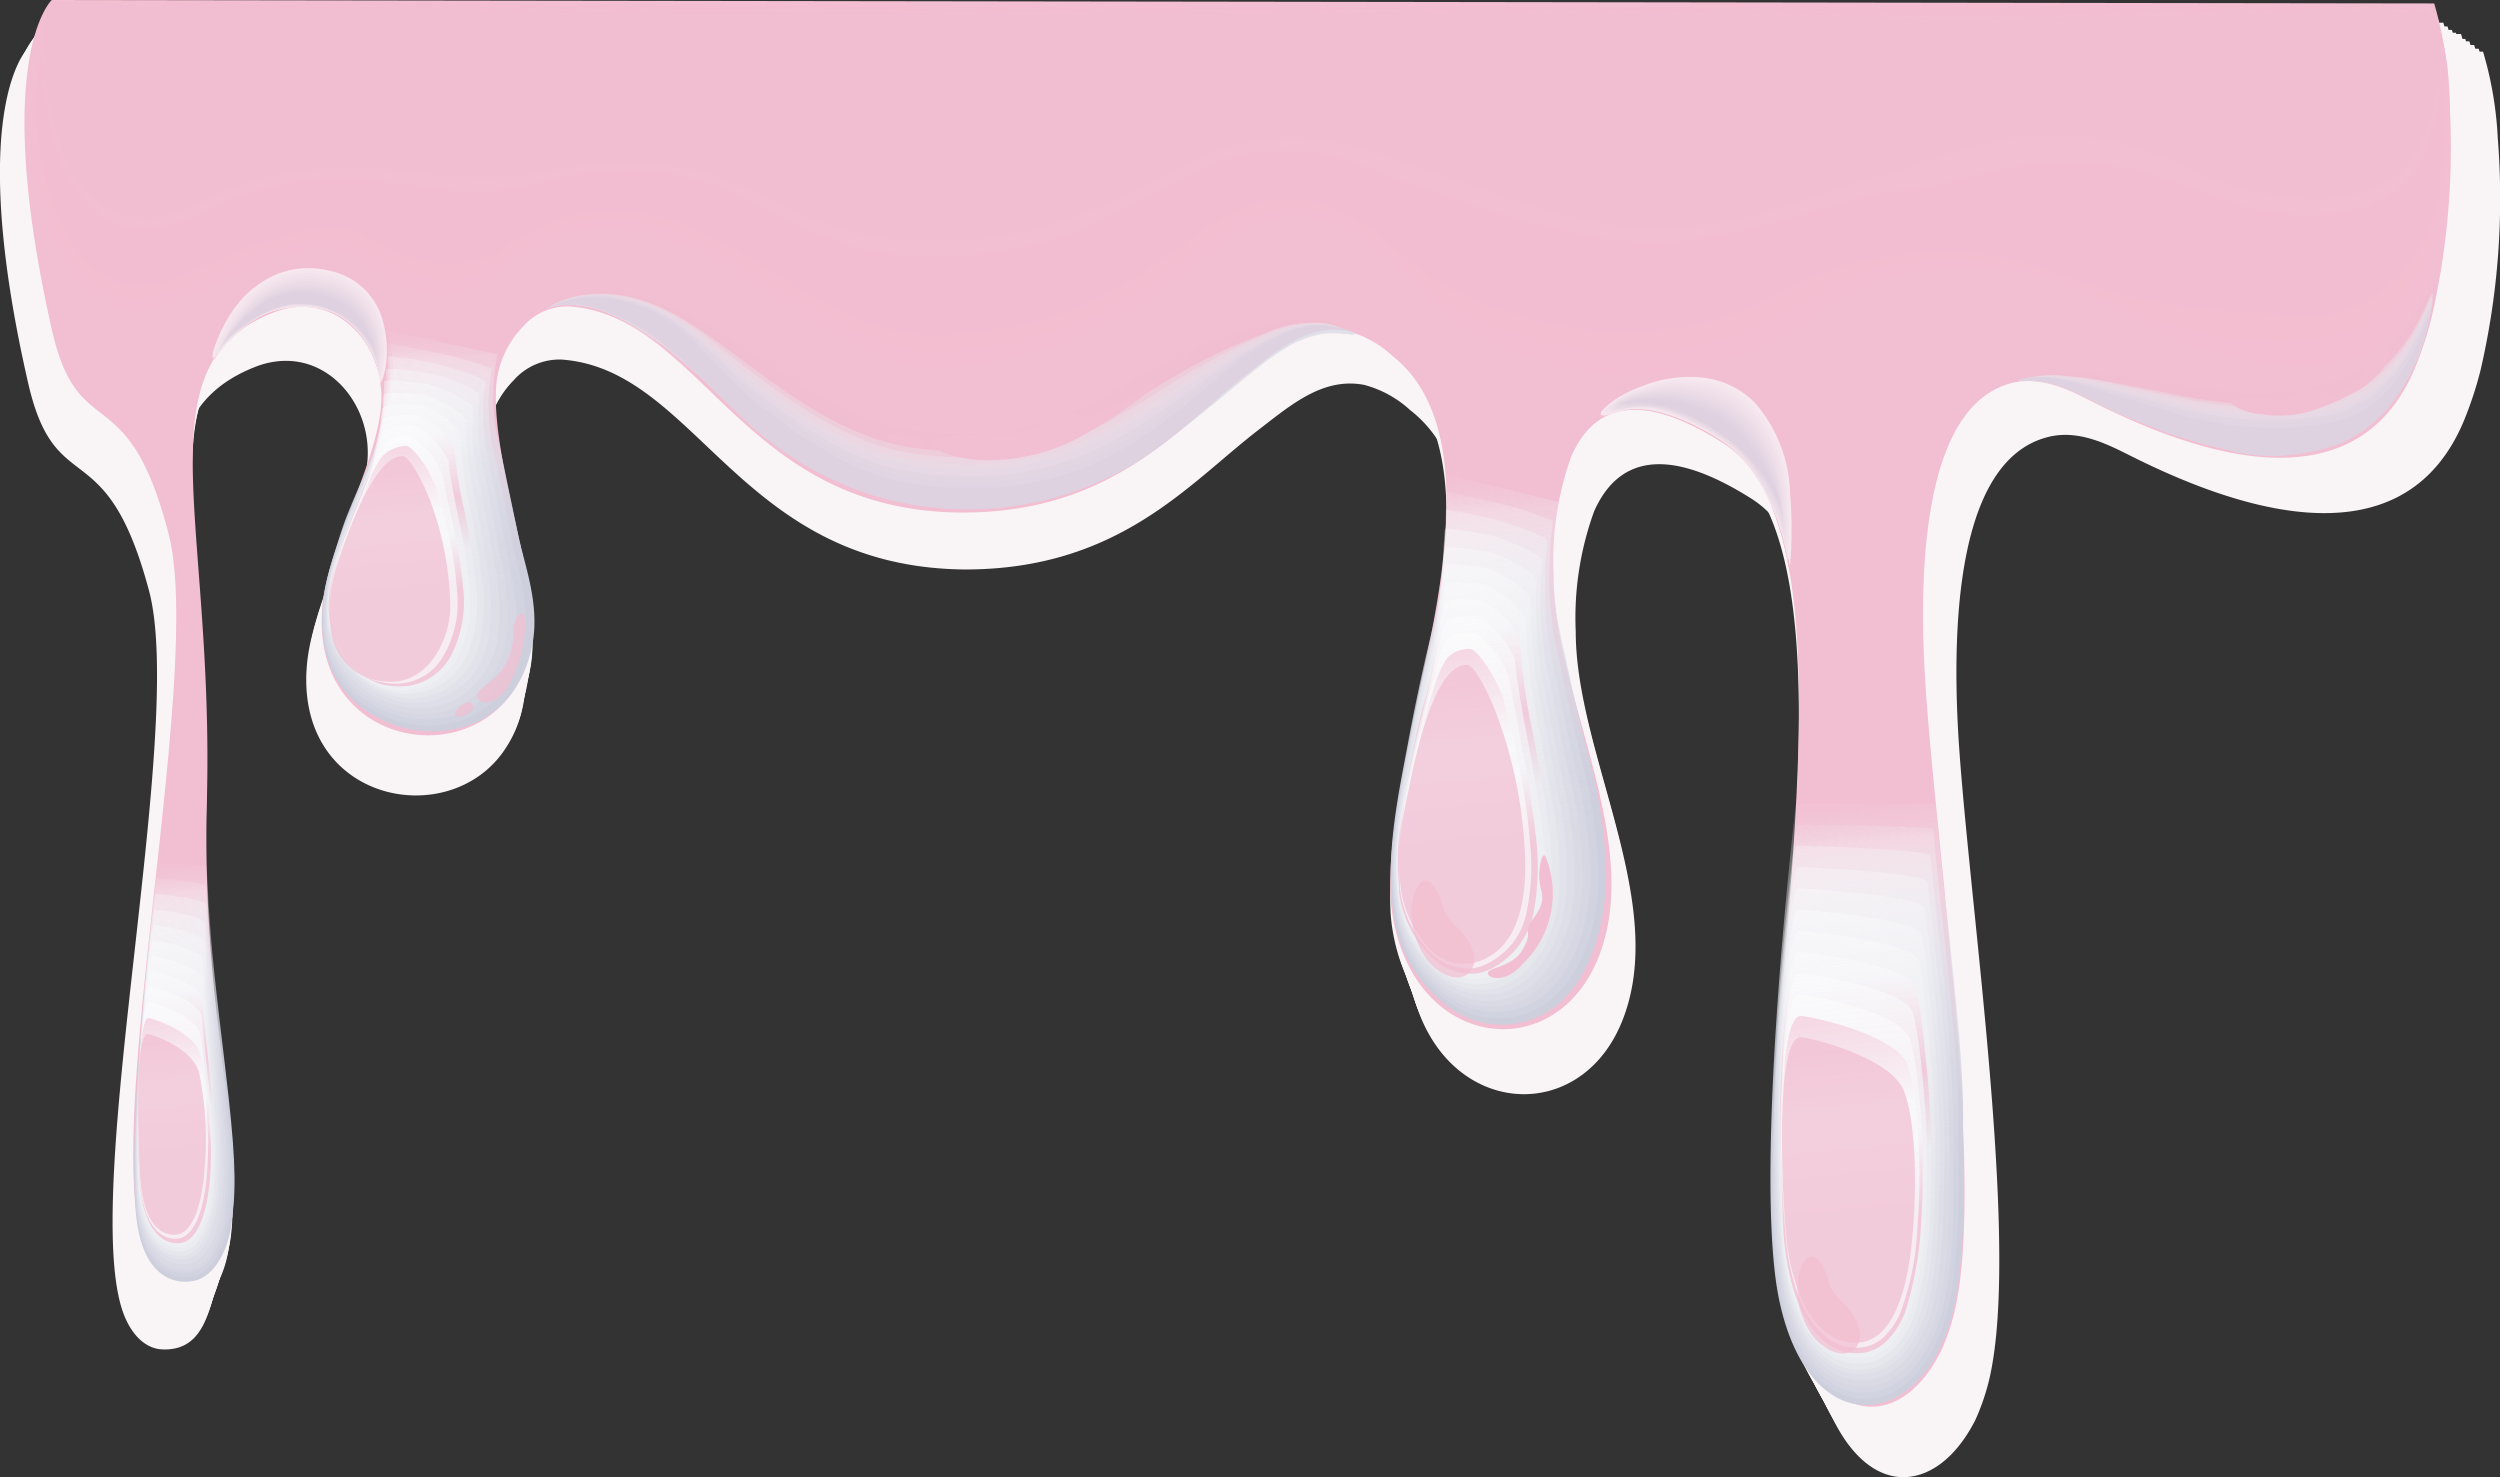 <svg xmlns="http://www.w3.org/2000/svg" xmlns:xlink="http://www.w3.org/1999/xlink" viewBox="0 0 188.77 111.53"><rect x="0" y="0" width="188.77" height="111.53" fill="#333333" stroke="none"/><defs><style>.cls-1{fill:#f9f5f6;}.cls-2{fill:#f9f5f6;}.cls-3{fill:#f9f5f6;}.cls-4{fill:#f9f5f6;}.cls-5{fill:#f9f5f6;}.cls-6{fill:#f9f5f6;}.cls-7{fill:#f9f5f6;}.cls-8{fill:#f9f5f6;}.cls-9{fill:#f9f5f6;}.cls-10{fill:#f9f5f6;}.cls-11{fill:#f9f5f6;}.cls-12{fill:#f9f5f6;}.cls-13,.cls-50{fill:#f2bed1;}.cls-14{opacity:0.76;}.cls-15{fill:#f2bed1;opacity:0;}.cls-16{fill:#f2bed1;opacity:0.09;}.cls-17{fill:#f2bed1;opacity:0.18;}.cls-18{fill:#f2bed1;opacity:0.27;}.cls-19{fill:#f2bed1;opacity:0.36;}.cls-20{fill:#e9e9ef;opacity:0.45;}.cls-21{fill:#e6e7ed;opacity:0.55;}.cls-22{fill:#e3e4ec;opacity:0.64;}.cls-23{fill:#e0e1ea;opacity:0.73;}.cls-24{fill:#dedee8;opacity:0.82;}.cls-25,.cls-96{fill:#dbdce7;}.cls-25{opacity:0.91;}.cls-26{fill:#d8d9e5;}.cls-27{fill:#f2bed1;opacity:0.07;}.cls-28{fill:#f2bed1;opacity:0.14;}.cls-29{fill:#f2bed1;opacity:0.22;}.cls-30{fill:#f2bed1;opacity:0.29;}.cls-31{fill:#f2bed1;opacity:0.36;}.cls-32{fill:#f2bed1;opacity:0.43;}.cls-33{fill:#f2bed1;opacity:0.5;}.cls-34{fill:#f2bed1;opacity:0.57;}.cls-35{fill:#f2bed1;opacity:0.65;}.cls-36{fill:#f2bed1;opacity:0.72;}.cls-37{fill:#f2bed1;opacity:0.79;}.cls-38,.cls-62,.cls-85{fill:#f2bed1;}.cls-39{fill:url(#Градієнт_без_назви_22);}.cls-40,.cls-52,.cls-64,.cls-75{opacity:0.97;}.cls-40{fill:url(#linear-gradient);}.cls-41,.cls-53,.cls-65,.cls-76{opacity:0.95;}.cls-41{fill:url(#linear-gradient-2);}.cls-42,.cls-54,.cls-66,.cls-77{opacity:0.92;}.cls-42{fill:url(#linear-gradient-3);}.cls-43,.cls-55,.cls-67,.cls-78{opacity:0.9;}.cls-43{fill:url(#linear-gradient-4);}.cls-44,.cls-56,.cls-68,.cls-79{opacity:0.87;}.cls-44{fill:url(#linear-gradient-5);}.cls-45,.cls-57,.cls-69,.cls-80{opacity:0.85;}.cls-45{fill:url(#linear-gradient-6);}.cls-46,.cls-58,.cls-70,.cls-81{opacity:0.82;}.cls-46{fill:url(#linear-gradient-7);}.cls-47,.cls-59,.cls-71,.cls-82{opacity:0.8;}.cls-47{fill:url(#linear-gradient-8);}.cls-48,.cls-60,.cls-72,.cls-83{opacity:0.77;}.cls-48{fill:url(#linear-gradient-9);}.cls-49,.cls-61,.cls-73,.cls-84{opacity:0.75;}.cls-49{fill:url(#linear-gradient-10);}.cls-50{opacity:0.72;}.cls-51{fill:url(#Градієнт_без_назви_22-2);}.cls-52{fill:url(#linear-gradient-11);}.cls-53{fill:url(#linear-gradient-12);}.cls-54{fill:url(#linear-gradient-13);}.cls-55{fill:url(#linear-gradient-14);}.cls-56{fill:url(#linear-gradient-15);}.cls-57{fill:url(#linear-gradient-16);}.cls-58{fill:url(#linear-gradient-17);}.cls-59{fill:url(#linear-gradient-18);}.cls-60{fill:url(#linear-gradient-19);}.cls-61{fill:url(#linear-gradient-20);}.cls-62,.cls-86{opacity:0.71;}.cls-63{fill:url(#Градієнт_без_назви_22-3);}.cls-64{fill:url(#linear-gradient-21);}.cls-65{fill:url(#linear-gradient-22);}.cls-66{fill:url(#linear-gradient-23);}.cls-67{fill:url(#linear-gradient-24);}.cls-68{fill:url(#linear-gradient-25);}.cls-69{fill:url(#linear-gradient-26);}.cls-70{fill:url(#linear-gradient-27);}.cls-71{fill:url(#linear-gradient-28);}.cls-72{fill:url(#linear-gradient-29);}.cls-73{fill:url(#linear-gradient-30);}.cls-74{fill:url(#Градієнт_без_назви_22-4);}.cls-75{fill:url(#linear-gradient-31);}.cls-76{fill:url(#linear-gradient-32);}.cls-77{fill:url(#linear-gradient-33);}.cls-78{fill:url(#linear-gradient-34);}.cls-79{fill:url(#linear-gradient-35);}.cls-80{fill:url(#linear-gradient-36);}.cls-81{fill:url(#linear-gradient-37);}.cls-82{fill:url(#linear-gradient-38);}.cls-83{fill:url(#linear-gradient-39);}.cls-84{fill:url(#linear-gradient-40);}.cls-85{opacity:0.7;}.cls-87{fill:#f9f9fa;}.cls-88{fill:#f5f6f8;}.cls-89{fill:#f2f2f6;}.cls-90{fill:#efeff4;}.cls-91{fill:#ececf2;}.cls-92{fill:#e8e9ef;}.cls-93{fill:#e5e6ed;}.cls-94{fill:#e2e3eb;}.cls-95{fill:#dfdfe9;}</style><linearGradient id="Градієнт_без_назви_22" x1="114.2" y1="76.87" x2="110.01" y2="33.23" gradientUnits="userSpaceOnUse"><stop offset="0.34" stop-color="#cdcfdd"/><stop offset="0.41" stop-color="#cfd0de" stop-opacity="0.97"/><stop offset="0.5" stop-color="#d3d5e1" stop-opacity="0.88"/><stop offset="0.61" stop-color="#dadce6" stop-opacity="0.74"/><stop offset="0.73" stop-color="#e4e5ed" stop-opacity="0.54"/><stop offset="0.87" stop-color="#f1f1f5" stop-opacity="0.29"/><stop offset="1" stop-color="#f2bed1" stop-opacity="0"/></linearGradient><linearGradient id="linear-gradient" x1="113.9" y1="76.45" x2="109.89" y2="34.74" gradientUnits="userSpaceOnUse"><stop offset="0.34" stop-color="#d1d3e0"/><stop offset="0.41" stop-color="#d3d5e1" stop-opacity="0.97"/><stop offset="0.51" stop-color="#d7d9e4" stop-opacity="0.88"/><stop offset="0.63" stop-color="#dee0e9" stop-opacity="0.74"/><stop offset="0.76" stop-color="#e8e9f0" stop-opacity="0.54"/><stop offset="0.9" stop-color="#f5f5f8" stop-opacity="0.29"/><stop offset="1" stop-color="#f2bed1" stop-opacity="0.09"/></linearGradient><linearGradient id="linear-gradient-2" x1="113.59" y1="76.03" x2="109.77" y2="36.24" gradientUnits="userSpaceOnUse"><stop offset="0.34" stop-color="#d6d7e3"/><stop offset="0.42" stop-color="#d8d8e4" stop-opacity="0.97"/><stop offset="0.52" stop-color="#dcdde7" stop-opacity="0.88"/><stop offset="0.65" stop-color="#e3e3ec" stop-opacity="0.74"/><stop offset="0.79" stop-color="#ecedf2" stop-opacity="0.54"/><stop offset="0.94" stop-color="#f9f9fa" stop-opacity="0.29"/><stop offset="1" stop-color="#fefefe" stop-opacity="0.18"/></linearGradient><linearGradient id="linear-gradient-3" x1="113.29" y1="75.62" x2="109.65" y2="37.75" gradientUnits="userSpaceOnUse"><stop offset="0.34" stop-color="#dadbe5"/><stop offset="0.42" stop-color="#dcdde6" stop-opacity="0.97"/><stop offset="0.54" stop-color="#e0e1e9" stop-opacity="0.88"/><stop offset="0.67" stop-color="#e7e8ee" stop-opacity="0.74"/><stop offset="0.83" stop-color="#f1f1f5" stop-opacity="0.54"/><stop offset="0.99" stop-color="#fdfdfe" stop-opacity="0.29"/><stop offset="1" stop-color="#fefefe" stop-opacity="0.27"/></linearGradient><linearGradient id="linear-gradient-4" x1="112.99" y1="75.21" x2="109.54" y2="39.24" gradientUnits="userSpaceOnUse"><stop offset="0.34" stop-color="#dedfe8"/><stop offset="0.43" stop-color="#e0e1e9" stop-opacity="0.97"/><stop offset="0.56" stop-color="#e4e5ec" stop-opacity="0.88"/><stop offset="0.71" stop-color="#ebecf1" stop-opacity="0.74"/><stop offset="0.87" stop-color="#f5f5f8" stop-opacity="0.54"/><stop offset="1" stop-color="#fefefe" stop-opacity="0.36"/></linearGradient><linearGradient id="linear-gradient-5" x1="112.7" y1="74.8" x2="109.42" y2="40.73" gradientUnits="userSpaceOnUse"><stop offset="0.34" stop-color="#e2e3eb"/><stop offset="0.44" stop-color="#e4e5ec" stop-opacity="0.97"/><stop offset="0.58" stop-color="#e8e9ef" stop-opacity="0.88"/><stop offset="0.75" stop-color="#eff0f4" stop-opacity="0.74"/><stop offset="0.93" stop-color="#fafafb" stop-opacity="0.54"/><stop offset="1" stop-color="#fefefe" stop-opacity="0.45"/></linearGradient><linearGradient id="linear-gradient-6" x1="112.41" y1="74.4" x2="109.32" y2="42.21" gradientUnits="userSpaceOnUse"><stop offset="0.34" stop-color="#e7e8ee"/><stop offset="0.45" stop-color="#e9e9ef" stop-opacity="0.97"/><stop offset="0.61" stop-color="#ededf2" stop-opacity="0.88"/><stop offset="0.8" stop-color="#f4f4f7" stop-opacity="0.74"/><stop offset="1" stop-color="#fdfdfd" stop-opacity="0.55"/></linearGradient><linearGradient id="linear-gradient-7" x1="112.13" y1="74" x2="109.21" y2="43.66" gradientUnits="userSpaceOnUse"><stop offset="0.34" stop-color="#ebecf1"/><stop offset="0.47" stop-color="#ededf2" stop-opacity="0.97"/><stop offset="0.65" stop-color="#f2bed1" stop-opacity="0.88"/><stop offset="0.87" stop-color="#f8f8fa" stop-opacity="0.74"/><stop offset="1" stop-color="#fdfdfd" stop-opacity="0.64"/></linearGradient><linearGradient id="linear-gradient-8" x1="111.86" y1="73.62" x2="109.11" y2="45.08" gradientUnits="userSpaceOnUse"><stop offset="0.34" stop-color="#eff0f4"/><stop offset="0.5" stop-color="#f1f1f5" stop-opacity="0.97"/><stop offset="0.72" stop-color="#f5f6f8" stop-opacity="0.88"/><stop offset="0.98" stop-color="#fcfcfd" stop-opacity="0.74"/><stop offset="1" stop-color="#fdfdfd" stop-opacity="0.73"/></linearGradient><linearGradient id="linear-gradient-9" x1="111.6" y1="73.24" x2="109.02" y2="46.46" gradientUnits="userSpaceOnUse"><stop offset="0.34" stop-color="#f2bed1"/><stop offset="0.55" stop-color="#f5f6f7" stop-opacity="0.97"/><stop offset="0.84" stop-color="#fafafb" stop-opacity="0.88"/><stop offset="1" stop-color="#fdfdfd" stop-opacity="0.82"/></linearGradient><linearGradient id="linear-gradient-10" x1="111.35" y1="72.88" x2="108.94" y2="47.78" gradientUnits="userSpaceOnUse"><stop offset="0.34" stop-color="#f8f8f9"/><stop offset="0.67" stop-color="#f9f9fa" stop-opacity="0.97"/><stop offset="1" stop-color="#f2bed1" stop-opacity="0.91"/></linearGradient><linearGradient id="Градієнт_без_назви_22-2" x1="29.55" y1="56.86" x2="26.49" y2="25.09" gradientTransform="translate(5.39 -2.95) rotate(2.12)" xlink:href="#Градієнт_без_назви_22"/><linearGradient id="linear-gradient-11" x1="28.94" y1="56.26" x2="26.03" y2="25.99" gradientTransform="matrix(1, 0.03, -0.03, 1, 5.48, -2.7)" xlink:href="#linear-gradient"/><linearGradient id="linear-gradient-12" x1="29.94" y1="55.6" x2="27.18" y2="26.8" gradientTransform="translate(3.97 -2.41) rotate(1.74)" xlink:href="#linear-gradient-2"/><linearGradient id="linear-gradient-13" x1="29.36" y1="55.04" x2="26.73" y2="27.68" gradientTransform="translate(4.06 -2.15) rotate(1.54)" xlink:href="#linear-gradient-3"/><linearGradient id="linear-gradient-14" x1="28.78" y1="54.49" x2="26.29" y2="28.55" gradientTransform="matrix(1, 0.02, -0.02, 1, 4.16, -1.9)" xlink:href="#linear-gradient-4"/><linearGradient id="linear-gradient-15" x1="29.83" y1="53.89" x2="27.47" y2="29.33" gradientTransform="translate(2.65 -1.6) rotate(1.16)" xlink:href="#linear-gradient-5"/><linearGradient id="linear-gradient-16" x1="29.29" y1="53.38" x2="27.06" y2="30.16" gradientTransform="matrix(1, 0.02, -0.02, 1, 2.74, -1.35)" xlink:href="#linear-gradient-6"/><linearGradient id="linear-gradient-17" x1="30.38" y1="52.83" x2="28.27" y2="30.9" gradientTransform="translate(1.23 -1.06) rotate(0.77)" xlink:href="#linear-gradient-7"/><linearGradient id="linear-gradient-18" x1="29.87" y1="52.38" x2="27.88" y2="31.65" gradientTransform="translate(1.32 -0.8) rotate(0.58)" xlink:href="#linear-gradient-8"/><linearGradient id="linear-gradient-19" x1="29.38" y1="51.98" x2="27.49" y2="32.35" gradientTransform="translate(1.42 -0.55) rotate(0.38)" xlink:href="#linear-gradient-9"/><linearGradient id="linear-gradient-20" x1="30.49" y1="51.59" x2="28.7" y2="32.99" gradientTransform="translate(-0.09 -0.26) rotate(0.19)" xlink:href="#linear-gradient-10"/><linearGradient id="Градієнт_без_назви_22-3" x1="142.75" y1="105.43" x2="138.17" y2="57.75" xlink:href="#Градієнт_без_назви_22"/><linearGradient id="linear-gradient-21" x1="142.57" y1="105" x2="138.19" y2="59.48" xlink:href="#linear-gradient"/><linearGradient id="linear-gradient-22" x1="142.39" y1="104.59" x2="138.21" y2="61.2" xlink:href="#linear-gradient-2"/><linearGradient id="linear-gradient-23" x1="142.2" y1="104.17" x2="138.24" y2="62.93" xlink:href="#linear-gradient-3"/><linearGradient id="linear-gradient-24" x1="142.02" y1="103.76" x2="138.26" y2="64.66" xlink:href="#linear-gradient-4"/><linearGradient id="linear-gradient-25" x1="141.84" y1="103.35" x2="138.29" y2="66.38" xlink:href="#linear-gradient-5"/><linearGradient id="linear-gradient-26" x1="141.66" y1="102.95" x2="138.31" y2="68.11" xlink:href="#linear-gradient-6"/><linearGradient id="linear-gradient-27" x1="141.48" y1="102.56" x2="138.34" y2="69.83" xlink:href="#linear-gradient-7"/><linearGradient id="linear-gradient-28" x1="141.3" y1="102.18" x2="138.36" y2="71.56" xlink:href="#linear-gradient-8"/><linearGradient id="linear-gradient-29" x1="141.12" y1="101.8" x2="138.38" y2="73.28" xlink:href="#linear-gradient-9"/><linearGradient id="linear-gradient-30" x1="140.94" y1="101.44" x2="138.4" y2="75" xlink:href="#linear-gradient-10"/><linearGradient id="Градієнт_без_назви_22-4" x1="14.66" y1="96.41" x2="11.48" y2="63.36" xlink:href="#Градієнт_без_назви_22"/><linearGradient id="linear-gradient-31" x1="14.56" y1="96.09" x2="11.53" y2="64.61" xlink:href="#linear-gradient"/><linearGradient id="linear-gradient-32" x1="14.46" y1="95.78" x2="11.59" y2="65.85" xlink:href="#linear-gradient-2"/><linearGradient id="linear-gradient-33" x1="14.37" y1="95.47" x2="11.64" y2="67.1" xlink:href="#linear-gradient-3"/><linearGradient id="linear-gradient-34" x1="14.27" y1="95.16" x2="11.69" y2="68.35" xlink:href="#linear-gradient-4"/><linearGradient id="linear-gradient-35" x1="14.18" y1="94.85" x2="11.75" y2="69.59" xlink:href="#linear-gradient-5"/><linearGradient id="linear-gradient-36" x1="14.09" y1="94.54" x2="11.81" y2="70.84" xlink:href="#linear-gradient-6"/><linearGradient id="linear-gradient-37" x1="14" y1="94.24" x2="11.87" y2="72.08" xlink:href="#linear-gradient-7"/><linearGradient id="linear-gradient-38" x1="13.91" y1="93.93" x2="11.93" y2="73.33" xlink:href="#linear-gradient-8"/><linearGradient id="linear-gradient-39" x1="13.83" y1="93.62" x2="12" y2="74.57" xlink:href="#linear-gradient-9"/><linearGradient id="linear-gradient-40" x1="13.75" y1="93.32" x2="12.07" y2="75.82" xlink:href="#linear-gradient-10"/></defs><g id="图层_2" data-name="图层 2"><g id="Layer_1" data-name="Layer 1"><path class="cls-1" d="M187.29,28h0a28.28,28.28,0,0,1-1.22,3.71c-4.71,11.41-17.92,6.37-25.27,2.67-1.74-.87-3.95-2-6.28-1.35-6,1.64-7.15,11.57-6.71,21.32.52,11.35,4.57,37.43,2.63,48.63a16.86,16.86,0,0,1-1.29,4.25c-1.53,3-3.64,4.41-5.65,4.3-3.63-.19-7.27-5.53-7.46-16.74-.22-12.83,3.56-34.14,1.33-47.16h0c-.8-4.66-2.37-8.25-5.16-10-6.6-4.16-10.11-2.88-11.83.95,0,0,0,0,0,0a23.51,23.51,0,0,0-1.4,9.09c0,9.38,7.13,20.59,3.47,29.52-3.41,8.32-14.35,7-16-3.42-.7-4.41,1-12,2.76-20.13,1.95-9.19,2.74-18.44-2.74-22.68A8.24,8.24,0,0,0,103,29.06c-3.08-.58-5.47,1.47-7.91,3.35C89.78,36.48,84.53,43,72.87,43,55.8,42.86,52.66,27.89,42.41,27.15a4.61,4.61,0,0,0-3.62,1.56,7.43,7.43,0,0,0-2,3.83c-.55,3.46,1.08,9.29,2.12,14.13.94,4.32,1.1,7.07-.77,9.89-4.2,6.35-16,4-14.95-6.51.46-4.68,4.13-10.54,4.55-15.2s-3.61-9.1-8.54-7.12c-10.18,4.09-4.42,15.7-5,37.46-.44,16.41,3.29,28.28,1.63,33.64-.55,1.75-1.45,3.15-3.57,3.06-1.46-.06-2.53-1.39-3.06-3.07-3-9.54,4.81-43.76,2.06-54.19C8,32.37,4.2,38,2.12,28.9c-4.78-20.9,0-25.27,0-25.27l185.37.27a27.48,27.48,0,0,1,1.11,6.51A57.42,57.42,0,0,1,187.29,28Z"/><path class="cls-2" d="M187,27.71h0a28.13,28.13,0,0,1-1.22,3.7c-4.7,11.39-17.87,6.36-25.21,2.67-1.73-.87-3.94-2-6.26-1.34-6,1.62-7.13,11.54-6.69,21.28.52,11.34,4.56,37.38,2.62,48.56a16.67,16.67,0,0,1-1.28,4.24c-1.53,3-3.64,4.41-5.64,4.31-3.61-.2-7.25-5.54-7.44-16.73-.21-12.8,3.55-34.09,1.33-47.09h0c-.8-4.65-2.36-8.24-5.14-10-6.59-4.17-10.09-2.88-11.8,1v0a23.41,23.41,0,0,0-1.4,9.07c0,9.37,7.11,20.56,3.46,29.47-3.4,8.32-14.31,7-16-3.4-.7-4.41,1-12,2.75-20.11,2-9.18,2.74-18.41-2.73-22.65a8.13,8.13,0,0,0-3.48-1.88c-3.07-.58-5.45,1.46-7.88,3.34-5.25,4.06-10.49,10.61-22.12,10.54-17-.1-20.15-15-30.37-15.79a4.65,4.65,0,0,0-3.62,1.55,7.52,7.52,0,0,0-2,3.83c-.55,3.46,1.07,9.28,2.12,14.11.93,4.31,1.09,7.06-.77,9.88-4.19,6.34-15.95,4-14.92-6.5.47-4.67,4.12-10.53,4.54-15.18s-3.59-9.09-8.52-7.11c-10.15,4.08-4.4,15.67-5,37.41-.44,16.38,3.29,28.23,1.62,33.59-.54,1.75-1.45,3.15-3.56,3.06-1.45-.06-2.52-1.39-3-3.08-3-9.52,4.79-43.69,2-54.1-3.22-12.25-7-6.66-9.09-15.71-4.77-20.88,0-25.24,0-25.24l184.86.27a27.46,27.46,0,0,1,1.11,6.5A57,57,0,0,1,187,27.71Z"/><path class="cls-3" d="M186.62,27.44h0a28.46,28.46,0,0,1-1.21,3.69c-4.69,11.38-17.82,6.35-25.14,2.67-1.73-.87-3.93-2-6.24-1.34-6,1.62-7.12,11.53-6.68,21.25.52,11.32,4.55,37.33,2.62,48.5a16.17,16.17,0,0,1-1.29,4.23c-1.52,3-3.62,4.41-5.62,4.3-3.6-.19-7.23-5.53-7.41-16.7-.22-12.79,3.53-34,1.31-47h0c-.79-4.64-2.34-8.23-5.12-10-6.57-4.16-10.06-2.87-11.77.95v0a23.56,23.56,0,0,0-1.39,9.06c0,9.35,7.09,20.53,3.45,29.43-3.39,8.3-14.27,7-15.93-3.4-.7-4.4,1-12,2.75-20.08,1.94-9.16,2.72-18.39-2.73-22.62a8.31,8.31,0,0,0-3.47-1.88c-3.06-.58-5.43,1.46-7.86,3.34-5.24,4.06-10.46,10.6-22.06,10.53-17-.11-20.1-15-30.29-15.77a4.58,4.58,0,0,0-3.6,1.55,7.5,7.5,0,0,0-2,3.82C36.38,35.44,38,41.25,39,46.07c.93,4.31,1.09,7-.77,9.86-4.18,6.34-15.9,4-14.87-6.48.46-4.67,4.11-10.52,4.53-15.16s-3.59-9.08-8.5-7.1C9.3,31.27,15,42.84,14.45,64.54c-.44,16.37,3.28,28.2,1.62,33.55-.54,1.75-1.45,3.14-3.55,3-1.45-.06-2.52-1.39-3-3.07-3-9.5,4.78-43.63,2-54-3.22-12.23-7-6.64-9.07-15.68-4.75-20.85,0-25.21,0-25.21l184.37.27a27.46,27.46,0,0,1,1.11,6.5A57.44,57.44,0,0,1,186.62,27.44Z"/><path class="cls-4" d="M186.28,27.16h0a27.49,27.49,0,0,1-1.21,3.69c-4.68,11.37-17.78,6.35-25.08,2.67-1.72-.87-3.91-2-6.22-1.34-5.93,1.62-7.1,11.51-6.65,21.22.51,11.31,4.53,37.28,2.6,48.43a16.58,16.58,0,0,1-1.28,4.23c-1.52,3-3.61,4.4-5.6,4.29-3.6-.19-7.21-5.52-7.4-16.68-.22-12.77,3.53-34,1.31-47h0c-.79-4.64-2.34-8.22-5.11-10-6.55-4.15-10-2.86-11.73.95v0a23.54,23.54,0,0,0-1.39,9c0,9.34,7.07,20.51,3.44,29.39-3.38,8.29-14.23,7-15.88-3.4-.7-4.39,1-11.94,2.73-20,1.94-9.15,2.72-18.36-2.72-22.58a8,8,0,0,0-3.46-1.88c-3.05-.58-5.42,1.46-7.84,3.33-5.22,4-10.43,10.59-22,10.52-16.93-.11-20-15-30.2-15.76A4.59,4.59,0,0,0,39,27.89a7.53,7.53,0,0,0-2,3.81c-.55,3.45,1.06,9.26,2.11,14.07.92,4.31,1.08,7-.77,9.85-4.17,6.33-15.86,4-14.83-6.48C24,44.48,27.6,38.64,28,34s-3.58-9.07-8.48-7.1c-10.09,4.08-4.38,15.63-5,37.31-.44,16.34,3.27,28.16,1.61,33.5-.54,1.74-1.44,3.14-3.54,3-1.44-.06-2.5-1.39-3-3.07-2.95-9.49,4.77-43.57,2-53.95-3.21-12.22-7-6.64-9-15.67-4.74-20.82,0-25.17,0-25.17l183.87.27a27.43,27.43,0,0,1,1.11,6.49A57.23,57.23,0,0,1,186.28,27.16Z"/><path class="cls-5" d="M186,26.89h0a27.82,27.82,0,0,1-1.21,3.68c-4.65,11.35-17.72,6.34-25,2.67-1.72-.87-3.9-2-6.21-1.34-5.91,1.62-7.07,11.49-6.63,21.19.51,11.29,4.52,37.23,2.6,48.36a17,17,0,0,1-1.28,4.23c-1.52,3-3.6,4.39-5.59,4.28-3.59-.19-7.19-5.51-7.38-16.65-.21-12.76,3.52-33.95,1.31-46.9h0c-.78-4.63-2.33-8.21-5.09-10-6.53-4.15-10-2.87-11.71.94,0,0,0,0,0,0a23.48,23.48,0,0,0-1.39,9c0,9.33,7.06,20.48,3.44,29.35-3.37,8.28-14.19,7-15.84-3.39-.7-4.39,1-11.93,2.73-20,1.93-9.13,2.71-18.33-2.71-22.55A8.22,8.22,0,0,0,102.51,28c-3-.58-5.4,1.46-7.81,3.34-5.21,4-10.41,10.56-21.94,10.49-16.89-.1-20-15-30.13-15.73a4.56,4.56,0,0,0-3.58,1.55,7.49,7.49,0,0,0-2,3.81c-.55,3.45,1.06,9.25,2.1,14.06.92,4.29,1.08,7-.76,9.83-4.16,6.32-15.82,3.95-14.8-6.47.46-4.65,4.09-10.48,4.51-15.12s-3.57-9-8.46-7.08C9.59,30.71,15.29,42.25,14.71,63.9,14.27,80.21,18,92,16.32,97.35c-.54,1.74-1.44,3.13-3.53,3-1.44-.06-2.5-1.38-3-3.06-2.95-9.48,4.75-43.51,2-53.88-3.2-12.2-7-6.63-9-15.64C-1.95,7,2.77,2.67,2.77,2.67l183.38.27a27.66,27.66,0,0,1,1.1,6.48A57.08,57.08,0,0,1,186,26.89Z"/><path class="cls-6" d="M185.61,26.62h0a27.82,27.82,0,0,1-1.21,3.68c-4.64,11.33-17.67,6.32-24.93,2.65-1.72-.86-3.9-2-6.2-1.33-5.89,1.62-7.05,11.48-6.61,21.16.51,11.28,4.51,37.18,2.59,48.3A16.56,16.56,0,0,1,148,105.3c-1.52,3-3.6,4.39-5.58,4.28-3.57-.19-7.17-5.5-7.36-16.63-.21-12.73,3.51-33.9,1.31-46.83h0c-.78-4.62-2.33-8.2-5.08-9.95-6.51-4.14-10-2.86-11.67.95v0a23.37,23.37,0,0,0-1.39,9c0,9.32,7,20.45,3.43,29.31-3.36,8.27-14.16,7-15.8-3.39-.69-4.38,1-11.91,2.72-20,1.93-9.13,2.71-18.31-2.7-22.53a8.11,8.11,0,0,0-3.45-1.87c-3-.58-5.39,1.46-7.79,3.33-5.2,4-10.38,10.55-21.88,10.48-16.84-.11-19.94-15-30-15.71a4.56,4.56,0,0,0-3.58,1.55,7.48,7.48,0,0,0-2,3.8c-.55,3.44,1.06,9.23,2.09,14,.93,4.29,1.08,7-.76,9.82-4.15,6.31-15.77,3.94-14.75-6.46.46-4.65,4.07-10.47,4.49-15.1s-3.56-9-8.43-7.07c-10,4.06-4.36,15.59-4.94,37.2-.44,16.3,3.25,28.08,1.6,33.41-.53,1.74-1.43,3.13-3.52,3-1.43-.06-2.49-1.39-3-3.06-2.94-9.47,4.74-43.45,2-53.81-3.2-12.18-7-6.61-9-15.62-4.72-20.76,0-25.1,0-25.1l182.87.27a27.63,27.63,0,0,1,1.1,6.47A57,57,0,0,1,185.61,26.62Z"/><path class="cls-7" d="M185.28,26.34h0a26.41,26.41,0,0,1-1.2,3.68c-4.63,11.31-17.63,6.32-24.87,2.65-1.71-.86-3.88-2-6.17-1.33-5.88,1.61-7,11.46-6.6,21.13.51,11.26,4.49,37.13,2.58,48.23a16.56,16.56,0,0,1-1.27,4.21c-1.5,3-3.58,4.38-5.56,4.27-3.56-.19-7.15-5.49-7.33-16.6-.22-12.72,3.5-33.86,1.3-46.77h0c-.78-4.62-2.32-8.18-5.07-9.93-6.49-4.14-10-2.86-11.64.94v0a23.52,23.52,0,0,0-1.38,9c0,9.3,7,20.42,3.42,29.27-3.36,8.26-14.12,7-15.76-3.38-.69-4.38,1-11.9,2.72-20,1.92-9.11,2.69-18.29-2.7-22.49a8,8,0,0,0-3.43-1.87c-3-.58-5.38,1.45-7.78,3.32-5.18,4-10.35,10.53-21.82,10.47-16.79-.11-19.88-14.95-30-15.69a4.57,4.57,0,0,0-3.57,1.54,7.57,7.57,0,0,0-2,3.8c-.55,3.44,1,9.22,2.09,14,.92,4.28,1.07,7-.76,9.81C34.4,61,22.81,58.63,23.82,48.23c.46-4.64,4.07-10.45,4.48-15.07s-3.55-9-8.41-7.06c-10,4-4.34,15.56-4.92,37.15-.44,16.27,3.24,28,1.6,33.35-.53,1.74-1.43,3.13-3.51,3-1.43-.06-2.49-1.38-3-3-2.92-9.45,4.73-43.39,2-53.73-3.18-12.17-6.93-6.61-9-15.6-4.7-20.73,0-25.07,0-25.07l182.38.27a27.35,27.35,0,0,1,1.09,6.46A57,57,0,0,1,185.28,26.34Z"/><path class="cls-8" d="M184.94,26.07h0a29.2,29.2,0,0,1-1.2,3.67c-4.62,11.3-17.58,6.31-24.8,2.65-1.71-.86-3.87-2-6.16-1.33-5.87,1.61-7,11.45-6.58,21.1.51,11.25,4.48,37.07,2.58,48.16a16.56,16.56,0,0,1-1.27,4.21c-1.5,3-3.57,4.37-5.54,4.27-3.56-.2-7.14-5.49-7.32-16.59-.21-12.7,3.49-33.81,1.3-46.7h0c-.78-4.61-2.32-8.17-5.06-9.92-6.47-4.13-9.92-2.85-11.6.94v0a23.5,23.5,0,0,0-1.38,9c0,9.29,7,20.39,3.41,29.23-3.35,8.24-14.08,7-15.71-3.38-.69-4.37,1-11.88,2.7-19.94,1.92-9.1,2.69-18.26-2.69-22.46a8,8,0,0,0-3.42-1.87c-3-.58-5.36,1.45-7.76,3.32-5.16,4-10.31,10.52-21.76,10.45C55.93,40.81,52.85,26,42.79,25.25a4.5,4.5,0,0,0-3.55,1.54,7.47,7.47,0,0,0-2,3.79c-.54,3.44,1,9.21,2.08,14,.92,4.28,1.07,7-.76,9.79-4.12,6.29-15.69,3.94-14.67-6.44.46-4.64,4.05-10.44,4.47-15s-3.54-9-8.39-7.05c-10,4.05-4.33,15.54-4.91,37.09-.43,16.25,3.23,28,1.6,33.31-.54,1.74-1.43,3.13-3.51,3-1.42-.06-2.48-1.38-3-3-2.92-9.44,4.71-43.33,2-53.66C9,30.41,5.3,36,3.26,27c-4.69-20.7,0-25,0-25l181.88.26a27.33,27.33,0,0,1,1.09,6.45A56.9,56.9,0,0,1,184.94,26.07Z"/><path class="cls-9" d="M184.61,25.8h0a27,27,0,0,1-1.19,3.66c-4.61,11.29-17.53,6.3-24.73,2.65-1.71-.86-3.87-2-6.15-1.33-5.85,1.61-7,11.43-6.56,21.08.51,11.22,4.47,37,2.57,48.09a17,17,0,0,1-1.26,4.2c-1.5,3-3.56,4.36-5.53,4.26-3.55-.19-7.11-5.48-7.3-16.56-.21-12.69,3.48-33.76,1.3-46.64h0c-.78-4.6-2.31-8.16-5-9.91-6.46-4.12-9.9-2.84-11.58.94v0a23.54,23.54,0,0,0-1.37,9c0,9.28,7,20.36,3.4,29.19-3.34,8.23-14,7-15.67-3.38-.69-4.36,1-11.86,2.7-19.91,1.91-9.08,2.68-18.23-2.68-22.43a8,8,0,0,0-3.42-1.86c-3-.58-5.35,1.45-7.73,3.31-5.15,4-10.29,10.51-21.7,10.44C56,40.51,52.87,25.71,42.85,25a4.5,4.5,0,0,0-3.55,1.54,7.41,7.41,0,0,0-1.95,3.79c-.54,3.42,1,9.19,2.07,14,.92,4.27,1.07,7-.75,9.78C34.56,60.34,23,58,24,47.63c.45-4.63,4-10.43,4.45-15s-3.53-9-8.36-7c-10,4.05-4.32,15.52-4.9,37.05-.43,16.23,3.22,28,1.59,33.26-.53,1.74-1.42,3.12-3.49,3-1.43-.06-2.47-1.38-3-3-2.91-9.43,4.7-43.27,2-53.58-3.17-12.13-6.9-6.59-8.93-15.56-4.67-20.67,0-25,0-25L184.81,2a27.84,27.84,0,0,1,1.09,6.45A57.34,57.34,0,0,1,184.61,25.8Z"/><path class="cls-10" d="M184.27,25.53h0a28.87,28.87,0,0,1-1.19,3.65c-4.6,11.27-17.49,6.3-24.67,2.65-1.69-.86-3.85-2-6.12-1.33-5.84,1.61-7,11.42-6.55,21.05.51,11.21,4.46,37,2.57,48a16.82,16.82,0,0,1-1.26,4.19c-1.5,3-3.56,4.37-5.52,4.26-3.53-.19-7.09-5.47-7.27-16.54-.22-12.66,3.47-33.71,1.29-46.57h0c-.78-4.6-2.3-8.15-5-9.89-6.44-4.12-9.87-2.85-11.54.94a0,0,0,0,0,0,0,23.32,23.32,0,0,0-1.37,9c0,9.26,7,20.33,3.39,29.15-3.33,8.22-14,6.94-15.63-3.37-.69-4.36,1-11.85,2.69-19.89,1.91-9.07,2.68-18.2-2.67-22.39A8,8,0,0,0,102,26.59C99,26,96.64,28,94.26,29.9c-5.14,4-10.26,10.49-21.64,10.43C56,40.22,52.9,25.44,42.9,24.71a4.48,4.48,0,0,0-3.53,1.53A7.41,7.41,0,0,0,37.42,30c-.54,3.42,1,9.18,2.07,13.95.91,4.27,1.06,7-.76,9.77-4.1,6.27-15.6,3.92-14.59-6.43.46-4.62,4-10.41,4.44-15s-3.52-9-8.34-7c-9.93,4-4.31,15.5-4.88,37C14.93,78.48,18.58,90.2,17,95.49c-.53,1.73-1.42,3.12-3.49,3-1.42-.06-2.46-1.38-3-3-2.91-9.42,4.68-43.21,2-53.51-3.16-12.11-6.88-6.58-8.9-15.53-4.67-20.65,0-25,0-25l180.88.26a27.82,27.82,0,0,1,1.09,6.44A57.24,57.24,0,0,1,184.27,25.53Z"/><path class="cls-11" d="M183.94,25.25h0a27,27,0,0,1-1.2,3.66c-4.58,11.25-17.43,6.28-24.59,2.64-1.69-.87-3.84-2-6.11-1.33-5.82,1.61-7,11.4-6.53,21,.51,11.19,4.45,36.91,2.56,48a16.71,16.71,0,0,1-1.25,4.19c-1.5,3-3.55,4.36-5.5,4.25-3.53-.19-7.08-5.46-7.26-16.51-.21-12.65,3.46-33.67,1.29-46.51h0c-.78-4.59-2.3-8.14-5-9.88-6.42-4.11-9.84-2.84-11.51.94v0a23.47,23.47,0,0,0-1.36,9c0,9.25,6.94,20.31,3.38,29.11-3.32,8.21-14,6.93-15.59-3.37-.68-4.35,1-11.83,2.69-19.86,1.9-9.06,2.66-18.18-2.67-22.36a8,8,0,0,0-3.4-1.86c-3-.58-5.31,1.45-7.69,3.3C89.05,33.63,83.94,40.1,72.59,40,56,39.93,52.93,25.17,43,24.43A4.49,4.49,0,0,0,39.43,26a7.4,7.4,0,0,0-1.94,3.78c-.54,3.41,1,9.16,2.06,13.93.91,4.26,1.06,7-.75,9.76C34.71,59.7,23.24,57.36,24.25,47c.45-4.62,4-10.4,4.43-15s-3.51-9-8.32-7c-9.9,4-4.3,15.47-4.87,36.94-.43,16.18,3.21,27.88,1.58,33.17-.53,1.73-1.41,3.11-3.47,3-1.42-.06-2.46-1.37-3-3-2.9-9.41,4.67-43.15,2-53.43-3.15-12.1-6.86-6.57-8.88-15.52-4.65-20.61,0-24.92,0-24.92l180.39.26a27.53,27.53,0,0,1,1.08,6.43A57.3,57.3,0,0,1,183.94,25.25Z"/><path class="cls-12" d="M183.6,25h0a27.35,27.35,0,0,1-1.19,3.65c-4.57,11.24-17.38,6.27-24.52,2.63-1.69-.86-3.84-1.95-6.1-1.32-5.8,1.6-6.94,11.38-6.5,21,.5,11.18,4.43,36.86,2.54,47.89a16.35,16.35,0,0,1-1.25,4.18c-1.49,3-3.53,4.35-5.48,4.24-3.52-.19-7.06-5.45-7.24-16.49-.21-12.63,3.45-33.62,1.29-46.44h0c-.78-4.59-2.29-8.13-5-9.86-6.41-4.11-9.82-2.84-11.49.93v0a23.45,23.45,0,0,0-1.36,9c0,9.24,6.91,20.28,3.37,29.07-3.31,8.19-13.93,6.92-15.54-3.37-.69-4.34,1-11.81,2.67-19.82,1.9-9.05,2.66-18.16-2.66-22.34A7.92,7.92,0,0,0,101.75,26c-3-.57-5.3,1.45-7.66,3.3-5.11,4-10.21,10.47-21.53,10.4C56,39.63,53,24.89,43,24.16a4.45,4.45,0,0,0-3.52,1.54,7.39,7.39,0,0,0-1.93,3.77c-.54,3.41,1,9.15,2,13.92.91,4.25,1.06,7-.74,9.73-4.08,6.26-15.52,3.92-14.52-6.4.46-4.61,4-10.38,4.42-15s-3.5-9-8.29-7c-9.88,4-4.29,15.45-4.86,36.89-.43,16.16,3.2,27.84,1.58,33.12-.53,1.73-1.41,3.11-3.47,3-1.41-.06-2.45-1.38-3-3-2.89-9.39,4.66-43.09,2-53.36C9.62,29.3,5.92,34.82,3.91,25.89-.73,5.3,3.91,1,3.91,1l179.89.26a27.5,27.5,0,0,1,1.08,6.42A57.19,57.19,0,0,1,183.6,25Z"/><path class="cls-13" d="M183.6,24h0a27.21,27.21,0,0,1-1.19,3.64c-4.57,11.23-17.38,6.27-24.52,2.64-1.69-.86-3.84-1.95-6.1-1.33-5.8,1.61-6.94,11.38-6.5,21,.5,11.17,4.43,36.83,2.54,47.85a16.47,16.47,0,0,1-1.25,4.18c-1.49,3-3.53,4.34-5.48,4.23-3.52-.19-7.06-5.45-7.24-16.47-.21-12.62,3.45-33.59,1.29-46.4h0c-.78-4.58-2.29-8.12-5-9.85-6.41-4.1-9.82-2.84-11.49.93v0a23.4,23.4,0,0,0-1.36,8.94c0,9.23,6.91,20.26,3.37,29-3.31,8.19-13.93,6.91-15.54-3.36-.69-4.34,1-11.8,2.67-19.81,1.9-9,2.66-18.14-2.66-22.31A7.92,7.92,0,0,0,101.75,25c-3-.57-5.3,1.44-7.66,3.3C89,32.32,83.88,38.77,72.56,38.7,56,38.6,53,23.87,43,23.14a4.48,4.48,0,0,0-3.52,1.53,7.39,7.39,0,0,0-1.93,3.77c-.54,3.41,1,9.15,2,13.91.91,4.25,1.06,6.95-.74,9.73C34.79,58.33,23.35,56,24.35,45.67c.46-4.6,4-10.37,4.42-15s-3.5-9-8.29-7c-9.88,4-4.29,15.44-4.86,36.86-.43,16.14,3.2,27.82,1.58,33.09-.53,1.73-1.41,3.11-3.47,3-1.41-.06-2.45-1.37-3-3-2.89-9.38,4.66-43.05,2-53.31C9.62,28.27,5.92,33.79,3.91,24.87-.73,4.3,3.91,0,3.91,0L183.8.26a27.32,27.32,0,0,1,1.08,6.41A57.1,57.1,0,0,1,183.6,24Z"/><g class="cls-14"><path class="cls-15" d="M101,25.11a7,7,0,0,0-4,1.12c-1.24.67-2.12,1.69-4.61,3.59A51.45,51.45,0,0,1,84.18,35a25.53,25.53,0,0,1-11,3,24.33,24.33,0,0,1-14.91-5.06c-3.76-2.75-6.68-6-9.89-8.09A10,10,0,0,0,43.43,23a4,4,0,0,0-1.79.17s1.44-1.43,5.18-1.19c2.25.15,7.63,2.43,10.8,4.52,6.12,4,9.2,5.38,15.41,5.42,6,.05,10.16-3,14.29-5.19a27,27,0,0,1,8.83-2.63c4.45-.84,6.32,1.09,6.24,1.27s-.18-.08-.45-.13S101.3,25.13,101,25.11Z"/><path class="cls-16" d="M41.59,23.17s1.5-1.43,5.21-1.15a11.75,11.75,0,0,1,2.53.61,38.16,38.16,0,0,1,8.18,4.15c4.6,3.09,7.67,4.74,11.62,5.3a27.72,27.72,0,0,0,3.8.27c4.67.06,8.27-1.68,11.53-3.51,1-.55,1.91-1.1,2.84-1.62a27.64,27.64,0,0,1,8.15-2.81l.57-.12a8.81,8.81,0,0,1,4.56,0,3,3,0,0,1,1.7,1c0,.05-.12-.06-.36-.1a5.9,5.9,0,0,0-.59-.06h-.19a5.23,5.23,0,0,0-1.57.09,9.18,9.18,0,0,0-2.48,1,5.84,5.84,0,0,0-.57.35c-1,.67-2,1.65-4,3.21a52.88,52.88,0,0,1-8.13,5.19,26.26,26.26,0,0,1-8.07,2.67,21.33,21.33,0,0,1-4.12.14,24.86,24.86,0,0,1-11.23-3.16,30.13,30.13,0,0,1-3.15-2.08c-1.57-1.18-3-2.42-4.32-3.6a43.32,43.32,0,0,0-5.33-4.25L48,24.57A9.45,9.45,0,0,0,43.33,23a4.79,4.79,0,0,0-.76,0A3.08,3.08,0,0,0,41.59,23.17Z"/><path class="cls-17" d="M41.54,23.19s1.55-1.44,5.23-1.11a11.83,11.83,0,0,1,2.55.63,37.33,37.33,0,0,1,8.08,4.37c4.46,3.07,7.68,4.86,11.61,5.43a28.41,28.41,0,0,0,3.83.29c4.7.08,8.35-1.6,11.6-3.43,1-.54,1.91-1.1,2.84-1.63a29.75,29.75,0,0,1,8-3.09l.57-.15a8.86,8.86,0,0,1,4.54-.19,3.55,3.55,0,0,1,1.75.94c0,.05-.08-.05-.28-.08a3.62,3.62,0,0,0-.47,0h-.19a5.81,5.81,0,0,0-1.57.07,8.65,8.65,0,0,0-2.48.92c-.2.1-.39.22-.58.34-1,.68-2.07,1.67-4,3.19a55.93,55.93,0,0,1-8.06,5.25,24.26,24.26,0,0,1-8.85,2.76,23.54,23.54,0,0,1-4.48-.1,25.53,25.53,0,0,1-10.82-3.36,29.75,29.75,0,0,1-3-2.06c-1.54-1.18-2.9-2.4-4.2-3.52a36.92,36.92,0,0,0-5.23-4.08l-.12-.08A9.34,9.34,0,0,0,43.23,23a5.88,5.88,0,0,0-.74,0A2.78,2.78,0,0,0,41.54,23.19Z"/><path class="cls-18" d="M41.49,23.22s1.61-1.44,5.26-1.07a11.66,11.66,0,0,1,2.55.64,37.2,37.2,0,0,1,8,4.59c4.31,3,7.69,5,11.61,5.56a30.78,30.78,0,0,0,3.84.31,22.23,22.23,0,0,0,11.67-3.34c1-.54,1.92-1.11,2.85-1.65a33.6,33.6,0,0,1,7.94-3.38l.55-.16a8.78,8.78,0,0,1,4.53-.38,4.38,4.38,0,0,1,1.8.85c0,.06,0,0-.2-.05a2.6,2.6,0,0,0-.36,0l-.19,0a6,6,0,0,0-1.56.05,8.57,8.57,0,0,0-2.48.88l-.58.34c-1.06.68-2.14,1.67-4,3.16a58.44,58.44,0,0,1-8,5.31,23.16,23.16,0,0,1-9.61,2.85,24,24,0,0,1-4.86-.35,26.18,26.18,0,0,1-10.39-3.54,33,33,0,0,1-2.93-2.06c-1.49-1.17-2.81-2.36-4.06-3.44a33.09,33.09,0,0,0-5.13-3.91l-.12-.07A9.13,9.13,0,0,0,43.12,23l-.71,0A2.44,2.44,0,0,0,41.49,23.22Z"/><path class="cls-19" d="M41.44,23.24s1.66-1.44,5.29-1a11.89,11.89,0,0,1,2.56.67c2.62,1,5.44,3,7.89,4.8,4.17,3,7.7,5.08,11.61,5.68a27.73,27.73,0,0,0,3.85.33,22.18,22.18,0,0,0,11.75-3.24c1-.55,1.93-1.12,2.85-1.68a37.73,37.73,0,0,1,7.83-3.65l.55-.19a8.88,8.88,0,0,1,4.51-.56,4.4,4.4,0,0,1,1.84.77c.06.05,0,0-.1,0s-.11.06-.25.07h-.19a6.28,6.28,0,0,0-1.56,0,8.39,8.39,0,0,0-2.49.86l-.58.33c-1.08.68-2.2,1.68-4,3.12a59.37,59.37,0,0,1-7.91,5.38,22.69,22.69,0,0,1-10.39,2.94,24.21,24.21,0,0,1-5.23-.59,26.88,26.88,0,0,1-10-3.73c-1-.66-1.94-1.35-2.81-2.05-1.46-1.17-2.74-2.34-3.94-3.36a29.13,29.13,0,0,0-5-3.74l-.12-.07A8.88,8.88,0,0,0,43,23a5,5,0,0,0-.69,0A2.69,2.69,0,0,0,41.44,23.24Z"/><path class="cls-20" d="M41.39,23.26s1.72-1.44,5.32-1a11.65,11.65,0,0,1,2.56.69c2.64,1,5.31,3.18,7.8,5,4,3,7.71,5.2,11.6,5.81a28.69,28.69,0,0,0,3.88.35A22.13,22.13,0,0,0,84.37,31c1-.54,1.93-1.12,2.85-1.69a44.36,44.36,0,0,1,7.72-3.94l.55-.2A8.91,8.91,0,0,1,100,24.4a5.2,5.2,0,0,1,1.89.69c.07,0,.06,0,0,0s0,.1-.14.11h-.18a7.4,7.4,0,0,0-1.57,0,8,8,0,0,0-2.48.82c-.19.1-.39.21-.58.33-1.11.68-2.27,1.69-4.05,3.09A62.49,62.49,0,0,1,85,34.86a22.83,22.83,0,0,1-11.16,3,24.87,24.87,0,0,1-5.6-.83,27.18,27.18,0,0,1-9.56-3.93c-1-.66-1.86-1.35-2.69-2-1.43-1.18-2.66-2.32-3.81-3.28a26.46,26.46,0,0,0-4.93-3.58l-.11-.06A8.66,8.66,0,0,0,42.92,23a6.71,6.71,0,0,0-.67,0A2.62,2.62,0,0,0,41.39,23.26Z"/><path class="cls-21" d="M41.34,23.29s1.77-1.44,5.35-1a12.18,12.18,0,0,1,2.57.71c2.64,1,5.17,3.33,7.7,5.24,3.9,2.95,7.72,5.31,11.6,5.94a29.29,29.29,0,0,0,3.89.37,22.2,22.2,0,0,0,11.89-3.07c1-.55,1.94-1.14,2.86-1.72a54.25,54.25,0,0,1,7.61-4.21l.55-.23a8.94,8.94,0,0,1,4.47-.93,5.83,5.83,0,0,1,1.94.61c.09,0,.11,0,.06,0s.09.13,0,.15a.61.61,0,0,1-.18,0,7.91,7.91,0,0,0-1.56,0,7.46,7.46,0,0,0-2.48.78c-.2.1-.39.21-.59.33a43.36,43.36,0,0,0-4,3.06,65.62,65.62,0,0,1-7.75,5.51A22.93,22.93,0,0,1,73.25,38a25.12,25.12,0,0,1-6-1.07,27.43,27.43,0,0,1-9.13-4.12c-.94-.67-1.79-1.36-2.59-2-1.39-1.17-2.57-2.28-3.68-3.19a23.59,23.59,0,0,0-4.82-3.41l-.12-.06A8.43,8.43,0,0,0,42.82,23l-.65.05A2.45,2.45,0,0,0,41.34,23.29Z"/><path class="cls-22" d="M41.29,23.31s1.83-1.43,5.37-.92a12,12,0,0,1,2.58.73c2.66,1.07,5,3.48,7.61,5.46,3.76,2.91,7.73,5.42,11.59,6.07a32.16,32.16,0,0,0,3.91.39,22.27,22.27,0,0,0,12-3c1-.55,1.94-1.15,2.86-1.74a67.42,67.42,0,0,1,7.51-4.5l.54-.25a9.11,9.11,0,0,1,4.45-1.11,6.45,6.45,0,0,1,2,.53c.1,0,.15,0,.14,0s.19.16.09.18h-.18a7.8,7.8,0,0,0-1.56-.06,7.25,7.25,0,0,0-2.49.74l-.59.32a42.25,42.25,0,0,0-4,3,67.55,67.55,0,0,1-7.68,5.57A23,23,0,0,1,72.64,38a25.26,25.26,0,0,1-6.33-1.31,27.46,27.46,0,0,1-8.72-4.32c-.9-.67-1.72-1.35-2.47-2-1.35-1.17-2.5-2.26-3.56-3.11A20.88,20.88,0,0,0,46.84,24L46.73,24a8.37,8.37,0,0,0-4-1l-.63.06A2.41,2.41,0,0,0,41.29,23.31Z"/><path class="cls-23" d="M41.24,23.34a7.35,7.35,0,0,1,5.4-.89,12.11,12.11,0,0,1,2.59.76c2.66,1.09,4.91,3.62,7.51,5.68,3.63,2.86,7.74,5.53,11.59,6.18a29.27,29.27,0,0,0,3.93.41,22.26,22.26,0,0,0,12-2.89c1-.55,1.95-1.15,2.87-1.76,3.14-2.07,5.76-4,7.4-4.77l.53-.27a9.36,9.36,0,0,1,4.44-1.3,6.76,6.76,0,0,1,2,.45c.13,0,.2,0,.23.06s.28.19.2.23a.62.62,0,0,1-.18,0,10.7,10.7,0,0,0-1.55-.09,7,7,0,0,0-2.49.72c-.19.09-.39.19-.59.31a36.38,36.38,0,0,0-4.06,3,69.59,69.59,0,0,1-7.6,5.63A23.36,23.36,0,0,1,72,38.09a24.38,24.38,0,0,1-6.71-1.56A27.16,27.16,0,0,1,57,32c-.87-.68-1.65-1.36-2.37-2-1.31-1.18-2.41-2.23-3.42-3a19.1,19.1,0,0,0-4.62-3.07l-.11-.05a8,8,0,0,0-3.9-.86,6,6,0,0,0-.61.07A2.2,2.2,0,0,0,41.24,23.34Z"/><path class="cls-24" d="M41.19,23.36a7.46,7.46,0,0,1,5.43-.85,11.79,11.79,0,0,1,2.59.78c2.68,1.12,4.78,3.76,7.42,5.9,3.5,2.83,7.75,5.64,11.58,6.31a28.88,28.88,0,0,0,4,.43,22.36,22.36,0,0,0,12.11-2.8c1-.55,2-1.16,2.87-1.78,3.15-2.13,5.75-4.23,7.29-5.06L95,26c2-1.07,3.26-1.52,4.42-1.48a8.57,8.57,0,0,1,2.08.37l.31.08c.08,0,.38.22.31.27a.43.43,0,0,1-.17,0,10.83,10.83,0,0,0-1.55-.12,6.83,6.83,0,0,0-2.49.68c-.19.09-.39.19-.6.31a33.56,33.56,0,0,0-4.06,3,72.7,72.7,0,0,1-7.52,5.69,23.68,23.68,0,0,1-14.26,3.38,24.83,24.83,0,0,1-7.08-1.8,26.78,26.78,0,0,1-7.87-4.7c-.82-.68-1.57-1.35-2.25-2-1.28-1.17-2.33-2.2-3.3-3a16.81,16.81,0,0,0-4.52-2.91l-.1,0A7.94,7.94,0,0,0,42.52,23l-.59.08A2.74,2.74,0,0,0,41.19,23.36Z"/><path class="cls-25" d="M41.14,23.38a7.56,7.56,0,0,1,5.46-.81,12.41,12.41,0,0,1,2.6.8c2.69,1.16,4.65,3.9,7.32,6.12,3.37,2.78,7.76,5.75,11.58,6.44a31.61,31.61,0,0,0,4,.45,22.5,22.5,0,0,0,12.18-2.71c1-.56,2-1.17,2.88-1.8,3.16-2.19,5.72-4.49,7.18-5.34l.53-.31a9.94,9.94,0,0,1,4.4-1.67,7.12,7.12,0,0,1,2.13.29l.39.1c.12,0,.48.25.43.31a.43.43,0,0,1-.17,0,12.75,12.75,0,0,0-1.55-.14,6.4,6.4,0,0,0-2.49.64c-.2.09-.39.19-.6.31a30.55,30.55,0,0,0-4.06,3,79.35,79.35,0,0,1-7.45,5.75,24.1,24.1,0,0,1-15,3.47,24.36,24.36,0,0,1-7.45-2,26.65,26.65,0,0,1-7.46-4.89q-1.17-1.05-2.13-2c-1.24-1.18-2.25-2.17-3.17-2.87a14.83,14.83,0,0,0-4.42-2.74l-.1,0A7.75,7.75,0,0,0,42.42,23l-.57.09A3,3,0,0,0,41.14,23.38Z"/><path class="cls-26" d="M41.09,23.41s3.1-2.15,8.09.05c2.7,1.18,4.52,4,7.23,6.33,3.24,2.74,7.77,5.87,11.57,6.56,7,1.28,12.34,0,16.24-2.15,4.49-2.48,8.19-6.3,10-7.44,2.27-1.46,3.61-2,4.9-2.18a7.71,7.71,0,0,1,2.65.33c.16.05.57.28.54.35s-1.24-.18-1.71-.16a6.51,6.51,0,0,0-3.1.91c-3.38,1.86-7.59,6.3-11.43,8.73A24.52,24.52,0,0,1,70.22,38.3,24.09,24.09,0,0,1,62.4,36a25.74,25.74,0,0,1-7-5.09c-2.21-2.07-3.75-3.78-5.07-4.75a13.55,13.55,0,0,0-4.41-2.61,7.06,7.06,0,0,0-4.12-.45A2.62,2.62,0,0,0,41.09,23.41Z"/></g><g class="cls-14"><path class="cls-15" d="M183.73,22.76a26.68,26.68,0,0,1-1.7,5.36c-1.85,3.65-4,5.33-8.06,5.73-5.79.58-10.88-1.39-14.71-3-1-.42-1-.59-2.4-1.23a8.78,8.78,0,0,0-4.62-.85,15.14,15.14,0,0,1,6.1-.87c1.22,0,4.57.42,6.62.67,4.59.57,5.85.7,9.17.09a12.28,12.28,0,0,0,6.78-3.52,13.51,13.51,0,0,0,2.5-3.67C184.47,19.27,183.76,22.62,183.73,22.76Z"/><path class="cls-16" d="M183.41,21.7c.63-1.31.57-.47.44.37-.07.44-.16.87-.18.93A25.72,25.72,0,0,1,182,28.14c-1.74,3.43-3.79,4.93-7.53,5.49a21.33,21.33,0,0,1-5.91.08,22.36,22.36,0,0,1-3.22-.66c-1.28-.36-2.49-.75-3.59-1.17-.9-.35-1.71-.67-2.46-1-1-.4-1.09-.6-2.42-1.23a8.92,8.92,0,0,0-1.39-.53,8.38,8.38,0,0,0-3.24-.34,11.3,11.3,0,0,1,3.69-.71,17.64,17.64,0,0,1,2.43,0c1.06.06,3.38.36,5.2.6l1.42.19a38.21,38.21,0,0,0,5.89.51A21.69,21.69,0,0,0,174.2,29a12,12,0,0,0,4.47-1.69A11.19,11.19,0,0,0,181,25.41a8.16,8.16,0,0,0,.68-.79,13.85,13.85,0,0,0,1.56-2.47C183.28,22,183.35,21.81,183.41,21.7Z"/><path class="cls-17" d="M183.41,21.9c.58-1.18.51-.39.38.44-.07.42-.16.82-.17.89A26.07,26.07,0,0,1,182,28.16a8.79,8.79,0,0,1-7,5.24,20.25,20.25,0,0,1-6.05.38,19.57,19.57,0,0,1-3.34-.65,39,39,0,0,1-3.72-1.19c-1-.38-1.79-.7-2.55-1-.91-.38-1.13-.62-2.43-1.23a10.26,10.26,0,0,0-1.4-.54,8.47,8.47,0,0,0-3.26-.36,11.27,11.27,0,0,1,3.72-.63,19.38,19.38,0,0,1,2.43.07c1.15.11,3.49.45,5.2.69l1.42.22a35.81,35.81,0,0,0,5.91.53,20.83,20.83,0,0,0,3.32-.36,11.59,11.59,0,0,0,4.48-1.7A11.37,11.37,0,0,0,181,25.66c.24-.26.46-.53.67-.8a13.72,13.72,0,0,0,1.52-2.5Z"/><path class="cls-18" d="M183.41,22.11c.52-1.06.45-.32.31.51-.06.39-.14.77-.16.85A24.42,24.42,0,0,1,182,28.18a8.67,8.67,0,0,1-6.46,5,18.94,18.94,0,0,1-6.18.66,18.4,18.4,0,0,1-3.46-.62A39.24,39.24,0,0,1,162.05,32c-1-.41-1.88-.73-2.64-1.06s-1.17-.64-2.44-1.24a11.88,11.88,0,0,0-1.4-.55,8.21,8.21,0,0,0-3.28-.37,17.55,17.55,0,0,1,3.74-.55,13.23,13.23,0,0,1,2.43.14c1.25.15,3.61.54,5.2.79l1.42.23A34.76,34.76,0,0,0,171,30a21.37,21.37,0,0,0,3.34-.34,10.83,10.83,0,0,0,6.71-3.69c.23-.28.45-.55.65-.82a15.14,15.14,0,0,0,1.5-2.53Z"/><path class="cls-19" d="M183.41,22.31c.47-.94.39-.24.25.59-.06.36-.13.71-.16.81A23.25,23.25,0,0,1,182,28.2,8.59,8.59,0,0,1,176.07,33a18.21,18.21,0,0,1-6.33.94,15.73,15.73,0,0,1-3.57-.6,37.31,37.31,0,0,1-4-1.24c-1.11-.44-2-.77-2.73-1.1s-1.21-.65-2.46-1.24a13.17,13.17,0,0,0-1.4-.56,8.22,8.22,0,0,0-3.29-.39,20.33,20.33,0,0,1,3.76-.47,13.77,13.77,0,0,1,2.43.21c1.34.21,3.72.64,5.21.89l1.41.26a33.56,33.56,0,0,0,5.94.58,20.82,20.82,0,0,0,3.35-.32,10.8,10.8,0,0,0,4.48-1.72,11.05,11.05,0,0,0,2.2-2c.24-.28.45-.56.64-.83a15.39,15.39,0,0,0,1.47-2.56C183.29,22.57,183.36,22.41,183.41,22.31Z"/><path class="cls-20" d="M183.41,22.52c.42-.82.33-.17.19.66-.06.33-.13.66-.15.77A22.85,22.85,0,0,1,182,28.22a8.52,8.52,0,0,1-5.38,4.52A17.23,17.23,0,0,1,170.13,34a15.43,15.43,0,0,1-3.69-.58,38.83,38.83,0,0,1-4.12-1.27c-1.17-.47-2-.79-2.81-1.14s-1.25-.66-2.47-1.24a12.62,12.62,0,0,0-1.41-.57,7.92,7.92,0,0,0-3.3-.4,9.1,9.1,0,0,1,3.77-.39,19.06,19.06,0,0,1,2.44.28c1.43.26,3.83.73,5.21,1,.48.09.95.2,1.41.28a33.37,33.37,0,0,0,6,.61,21.54,21.54,0,0,0,3.36-.31A10.25,10.25,0,0,0,179,28.49a10.8,10.8,0,0,0,2.18-2.07q.35-.44.63-.84A15.81,15.81,0,0,0,183.2,23Z"/><path class="cls-21" d="M183.41,22.72c.36-.69.28-.08.13.74,0,.3-.12.61-.15.73a21.58,21.58,0,0,1-1.42,4,8.43,8.43,0,0,1-4.85,4.28,16,16,0,0,1-6.6,1.52,14.44,14.44,0,0,1-3.82-.56,38.52,38.52,0,0,1-4.24-1.29c-1.24-.51-2.12-.82-2.9-1.17s-1.29-.69-2.48-1.25c-.48-.22-1-.42-1.41-.58a8.15,8.15,0,0,0-3.32-.42,8.71,8.71,0,0,1,3.79-.31,22.75,22.75,0,0,1,2.44.36c1.53.3,3.95.83,5.21,1.09.47.09,1,.21,1.41.29a31.44,31.44,0,0,0,6,.64,22.1,22.1,0,0,0,3.37-.29,10.05,10.05,0,0,0,4.5-1.75,10.55,10.55,0,0,0,2.15-2.12c.22-.29.42-.57.61-.86a16,16,0,0,0,1.4-2.61Z"/><path class="cls-22" d="M183.41,22.93c.3-.58.22,0,.07.81,0,.28-.11.55-.15.69A19.7,19.7,0,0,1,182,28.25a8.44,8.44,0,0,1-4.31,4,15,15,0,0,1-6.75,1.8,14,14,0,0,1-3.93-.53,41.46,41.46,0,0,1-4.37-1.32c-1.31-.54-2.21-.85-3-1.21s-1.33-.7-2.5-1.25c-.47-.22-1-.42-1.41-.59a8,8,0,0,0-3.33-.43,8,8,0,0,1,3.81-.23,24,24,0,0,1,2.44.42l5.22,1.19c.46.11.93.23,1.4.32a30.34,30.34,0,0,0,6,.66,21.63,21.63,0,0,0,3.38-.27,9.68,9.68,0,0,0,4.5-1.76,10.35,10.35,0,0,0,2.12-2.17q.33-.44.6-.87a16.15,16.15,0,0,0,1.37-2.64C183.31,23.17,183.37,23,183.41,22.93Z"/><path class="cls-23" d="M183.41,23.14c.25-.46.16.06,0,.88,0,.25-.11.5-.15.65a18.5,18.5,0,0,1-1.32,3.6,8.62,8.62,0,0,1-3.78,3.8,14.13,14.13,0,0,1-6.88,2.09,13.93,13.93,0,0,1-4-.52,41,41,0,0,1-4.51-1.34c-1.36-.57-2.28-.88-3.07-1.25s-1.37-.71-2.51-1.25c-.47-.22-1-.43-1.42-.6a8,8,0,0,0-3.35-.45s1.07-.52,3.83-.14a23.6,23.6,0,0,1,2.45.49l5.22,1.29c.45.11.92.24,1.4.34a29.35,29.35,0,0,0,6,.68,22.62,22.62,0,0,0,3.4-.25,9.29,9.29,0,0,0,4.5-1.78,10.19,10.19,0,0,0,2.1-2.21c.21-.3.41-.59.59-.88a18.62,18.62,0,0,0,1.34-2.67C183.31,23.37,183.37,23.21,183.41,23.14Z"/><path class="cls-24" d="M183.41,23.34c.19-.34.1.14-.06.95,0,.23-.09.46-.13.62a18.3,18.3,0,0,1-1.28,3.38,8.91,8.91,0,0,1-3.24,3.55,13,13,0,0,1-7,2.38,13.68,13.68,0,0,1-4.17-.49,42.48,42.48,0,0,1-4.64-1.37c-1.43-.6-2.37-.91-3.16-1.28-.6-.29-1.41-.73-2.52-1.26-.47-.22-1-.43-1.42-.61a8,8,0,0,0-3.37-.46s1-.56,3.85-.07c.38.07,1.33.28,2.45.57,1.8.47,4.29,1.13,5.22,1.39.45.12.92.25,1.4.35a28.47,28.47,0,0,0,6,.72,23.72,23.72,0,0,0,3.42-.24,9,9,0,0,0,4.5-1.79,10.12,10.12,0,0,0,2.08-2.26c.21-.3.4-.6.57-.89a19.26,19.26,0,0,0,1.31-2.7C183.31,23.57,183.38,23.4,183.41,23.34Z"/><path class="cls-25" d="M183.41,23.55c.13-.22,0,.21-.12,1,0,.2-.08.4-.13.58a16.39,16.39,0,0,1-1.23,3.16,9.85,9.85,0,0,1-2.7,3.31,11.75,11.75,0,0,1-7.17,2.66,13.1,13.1,0,0,1-4.28-.47A40.82,40.82,0,0,1,163,32.42c-1.5-.64-2.45-.94-3.25-1.32-.56-.27-1.44-.75-2.54-1.26-.47-.22-.95-.43-1.42-.62a7.69,7.69,0,0,0-3.38-.47s1-.6,3.87,0c.34.07,1.31.32,2.45.64,1.9.52,4.4,1.23,5.23,1.48.44.14.9.27,1.39.38a28.11,28.11,0,0,0,6,.74,25,25,0,0,0,3.43-.22,8.75,8.75,0,0,0,4.51-1.8,10.17,10.17,0,0,0,2-2.31c.21-.3.39-.61.56-.9A18.71,18.71,0,0,0,183.21,24C183.32,23.77,183.38,23.6,183.41,23.55Z"/><path class="cls-26" d="M152.44,28.74s1-.66,3.88.09c.83.22,6.55,1.92,7.69,2.3a26.42,26.42,0,0,0,7.44,1.16c3.85,0,6.08-.48,8-2A11.52,11.52,0,0,0,182,27a19.53,19.53,0,0,0,1.24-2.75c.11-.29.17-.45.2-.5s0,.3-.18,1.1a14.09,14.09,0,0,1-1.31,3.48,12.47,12.47,0,0,1-2.17,3.07c-2.14,2.06-4.17,2.69-7.3,3a13.21,13.21,0,0,1-4.4-.45,42.28,42.28,0,0,1-4.9-1.42c-1.57-.67-2.54-1-3.34-1.36s-2.42-1.25-4-1.89A7.78,7.78,0,0,0,152.44,28.74Z"/></g><path class="cls-13" d="M5,3.94c-.33.61-2.36,5-1.54,11.64s7.12,14.78,10.74,9.14c3.2-5,10.5-5.59,13.11-3.15s6.84,5.56,11.73,0c4.11-4.67,16.21-.29,21.58,3.15s21.19-2.64,30.8-9.48,18.74,5,23.62,6.33,17.92,3.86,24.28-1.07,18.41-2.53,24.27,1.07,19.87,3.26,20.67-1.86c.44-2.81,1.74-16.2-.7-18.32S6.75.68,5,3.94Z"/><path class="cls-15" d="M3.91,0A29.47,29.47,0,0,0,2.33,12.77C3.15,19.41,6.7,26.12,12.24,24s11.88-6.12,14.48-3.68,6.51,5,11.08.82c11.82-10.87,23,8.66,33.69,7.71,13.1-1.16,16.2-6.12,21.36-9.8,9.61-6.84,14.07,5.07,18.49,7.54,7.92,4.4,18,5.37,27.76-2.38,6.31-5,15.9-3.95,21.63-.14,14.53,9.66,22.15,5.88,23.85-5.37.25-1.61,1.28-15.93-1.16-18C182.06-.49,125.55.52,77.5.25,66.9.19,56.6.14,47.21.11,22.29,0,3.91,0,3.91,0Z"/><path class="cls-27" d="M3.93,0A27.25,27.25,0,0,0,2.57,12.56C3.47,19,7,25.26,12.63,23c5.25-2.08,11.53-5.76,14.36-3.5s6.6,4.52,11.06.75a16.71,16.71,0,0,1,1.37-1c11.8-7.76,21.36,9.34,32.1,8.44,12.53-1,15.79-5.78,20.91-9.32,6.24-4.33,10.34-.9,13.75,2.57,1.6,1.62,3,3.28,4.46,4,6.45,3.44,14.31,4.85,22.29,1.25a28.5,28.5,0,0,0,4.75-2.77c6.39-4.53,15.56-3.74,21-.57C165.8,27,171.4,28,175.82,27.51s7.25-3.91,8.5-9.53c.38-1.74,1.5-15.22-.94-17.27C182.56,0,161,.26,134.08.29c-16.86,0-37.42.12-56.58,0L47.21.19,36.05.14C17.49,0,4.4,0,3.93,0Z"/><path class="cls-28" d="M4,.07c-.17,0-2.16,6-1.14,12.28S7.31,24.39,13,22c5-2.06,11.18-5.39,14.24-3.33,2.9,1.95,6.69,4,11,.7a13.37,13.37,0,0,1,1.38-.93C52,11.23,60.35,27.38,71.55,26.5c12-.93,15.38-5.44,20.45-8.85,6-4,10-1.13,13.49,2a24.48,24.48,0,0,0,4.45,3.69c6.28,3.2,13.91,4.74,21.65,1.73a27.53,27.53,0,0,0,4.67-2.39c6.49-4.08,15.27-3.56,20.45-1,7.16,3.52,12.88,4.57,17.81,4,4.34-.51,8-3,9.53-8.44.54-1.87,1.73-14.51-.7-16.5C182.53.07,160.49.45,134.06.4,118,.4,97,.47,77.49.38,66.71.33,56.3.3,47.22.27L36.05.22C18,.06,4.89.07,4,.07Z"/><path class="cls-29" d="M4,.11c-.25,0-2,6-.91,12S7.62,23.53,13.43,21c4.67-2,10.81-5,14.11-3.17,3,1.71,6.81,3.55,11,.64a15,15,0,0,1,1.39-.83c12.85-6.67,20,8.52,31.65,7.67,11.4-.84,15-5.1,20-8.38,5.69-3.72,9.7-1.37,13.23,1.44a28,28,0,0,0,4.44,3.34c6.1,3,13.5,4.63,21,2.22a25.87,25.87,0,0,0,4.59-2c6.61-3.6,15-3.41,19.87-1.45,7.3,3,13,2.91,18.5,3.37,4.46.38,8.74-2,10.58-7.35.7-2,2-13.81-.48-15.72C182.5.12,160,.65,134,.51c-15.36,0-36.77,0-56.56-.06C66.62.4,56.15.37,47.22.34L36.06.3C18.48.13,5.38.11,4,.11Z"/><path class="cls-30" d="M4,.14c-.33,0-1.91,6-.7,11.8C4.46,17.57,7.93,22.68,13.83,20c4.38-2,10.44-4.66,14-3,3.17,1.48,6.94,3.07,11,.58a13.59,13.59,0,0,1,1.41-.73c13.4-6.1,19.28,8.1,31.41,7.28,10.83-.74,14.54-4.76,19.53-7.91,5.41-3.41,9.36-1.6,13,.87a33,33,0,0,0,4.43,3c5.92,2.73,13.11,4.53,20.36,2.71a25.49,25.49,0,0,0,4.52-1.66c6.74-3.14,14.81-3.31,19.28-1.89,7.51,2.39,13.14,1.74,19.21,2.75a10.33,10.33,0,0,0,11.62-6.26c.86-2.14,2.17-13.11-.25-15C182.47.17,159.59.84,134,.62,119.4.55,97.58.58,77.48.51L47.22.42c-4.65,0-8.51,0-11.15,0C19,.16,5.86.14,4,.14Z"/><path class="cls-31" d="M4,.18c-.42,0-1.8,6-.48,11.55C4.79,17.11,8.25,21.83,14.23,19c4.1-1.95,10.06-4.28,13.85-2.84,3.29,1.26,7.08,2.61,11,.53a13.34,13.34,0,0,1,1.42-.64c14-5.5,18.59,7.68,31.19,6.89,10.26-.65,14.11-4.43,19.06-7.44,5.13-3.11,9-1.82,12.69.31a48,48,0,0,0,4.43,2.65c5.73,2.5,12.72,4.44,19.72,3.2a23.81,23.81,0,0,0,4.44-1.3c6.88-2.64,14.9-4,18.69-2.32,8,.25,13.29.53,19.91,2.12C175.24,21.28,181,20,183.26,15c1.05-2.26,2.4-12.4,0-14.18C182.44.22,159.15,1,134,.73,120.13.59,97.88.64,77.47.58L47.22.5c-4.83,0-8.73,0-11.15,0C19.47.2,6.35.18,4,.18Z"/><path class="cls-32" d="M4,.21c-.5,0-1.68,5.94-.26,11.32C5.11,16.65,8.56,21,14.63,18c3.82-1.89,9.68-3.89,13.73-2.66,3.41,1,7.23,2.16,10.94.46a12.83,12.83,0,0,1,1.43-.54c14.56-4.87,17.9,7.26,31,6.5,9.69-.56,13.69-4.09,18.61-7s8.65-2,12.42-.27c1.46.69,2.89,1.69,4.42,2.31,5.55,2.28,12.34,4.37,19.08,3.69a23.07,23.07,0,0,0,4.36-.93c7-2.14,14.71-4.05,18.1-2.76,8.17-.64,13.46-.71,20.61,1.49,4.75,1.46,11.19.78,13.71-4.08,1.23-2.39,2.62-11.7.2-13.41-.79-.56-24.5.34-49.23,0C120.86.66,98.19.7,77.46.65,66.33.62,55.7.61,47.22.58c-5,0-8.94,0-11.14-.06C20,.23,6.84.21,4,.21Z"/><path class="cls-33" d="M4,.25c-.58,0-1.56,5.91,0,11.07C5.44,16.19,8.89,20.17,15,17c3.55-1.84,9.3-3.5,13.61-2.5,3.53.82,7.39,1.73,10.92.4.5-.19,1-.31,1.45-.44,15.15-4.21,17.2,6.83,30.73,6.11,9.12-.48,13.26-3.76,18.14-6.49,4.55-2.54,8.28-2.23,12.16-.83,1.42.51,2.86,1.37,4.41,2a58.7,58.7,0,0,0,18.43,4.18,17.71,17.71,0,0,0,4.29-.56c7.19-1.62,14.51-4.07,17.52-3.21,8.35-1.52,13.63-2,21.31.88,4.85,1.79,12,1.73,14.74-3,1.43-2.5,2.85-11,.44-12.63-.79-.54-24.93.51-49.22.09C121.58.73,98.5.76,77.46.72L47.22.66C42,.65,38.06.64,36.08.6,20.46.26,7.33.25,4,.25Z"/><path class="cls-34" d="M4.05.28c-.66,0-1.45,5.89.18,10.83,1.53,4.62,5,8.24,11.19,4.87A23.47,23.47,0,0,1,28.9,13.65c3.65.61,7.56,1.32,10.9.35.52-.15,1-.25,1.46-.35C57,10.14,57.77,20,71.76,19.38c8.55-.41,12.83-3.45,17.69-6A15.43,15.43,0,0,1,101.34,12c1.37.34,2.83,1,4.39,1.61,5.18,1.85,11.59,4.25,17.8,4.67a20.3,20.3,0,0,0,4.21-.2C135.09,17,142.05,14,144.67,14.4c8.53-2.41,13.82-3.24,22,.25,5,2.12,12.9,2.7,15.79-1.91,1.63-2.61,3.07-10.28.66-11.86-.78-.51-25.34.69-49.2.17C122.31.8,98.8.82,77.45.78L47.22.74c-5.39,0-9.38,0-11.13-.06C21,.28,7.82.28,4.05.28Z"/><path class="cls-35" d="M4.07.32c-.75,0-1.34,5.86.4,10.59C6.08,15.27,9.55,18.54,15.82,15c3-1.71,8.54-2.69,13.36-2.17,3.77.41,7.73.93,10.87.29.53-.11,1-.17,1.47-.25,16.35-2.77,15.81,5.94,30.27,5.34,8-.33,12.4-3.13,17.23-5.55a18.59,18.59,0,0,1,11.62-2A27.78,27.78,0,0,1,105,11.94c5,1.64,11.2,4.22,17.15,5.15a18.74,18.74,0,0,0,4.14.18c7.51-.47,14.11-4.11,16.34-4.08,8.72-3.3,14-4.54,22.72-.38,5.1,2.44,13.77,3.69,16.83-.82,1.84-2.71,3.29-9.57.89-11.08-.78-.49-25.76.9-49.2.25C123,.9,99.11.87,77.44.85c-11.39,0-22.18,0-30.22,0C41.64.81,37.63.8,36.1.75,21.45.3,8.3.32,4.07.32Z"/><path class="cls-36" d="M4.09.35c-.84,0-1.24,5.84.62,10.35C6.39,14.82,9.89,17.75,16.22,14c2.74-1.63,8.16-2.27,13.23-2,3.9.21,7.89.56,10.85.23.54-.07,1-.1,1.49-.16,16.94-2,15.11,5.48,30,4.95,7.41-.26,12-2.83,16.76-5.08A23.86,23.86,0,0,1,100,9.39a17.72,17.72,0,0,1,4.38.92c4.79,1.44,10.8,4.2,16.51,5.64a17.25,17.25,0,0,0,4.06.54c7.66.16,14-3.91,15.75-4.51,9.33-3.14,14.26-5.84,23.42-1,5.24,2.76,14.64,4.68,17.87.28C184,8.43,185.46,2.37,183.06.93c-.77-.46-26.17,1.08-49.18.34C123.77,1,99.42.93,77.43.92L47.22.9c-5.76,0-9.81,0-11.12-.07C22,.3,8.79.35,4.09.35Z"/><path class="cls-37" d="M16.62,13c4.72-3,19.8-1.34,25.43-1.72,17.53-1.17,14.42,5,29.81,4.56,11.65-.33,17-6.89,27.4-7.71,4.82-.37,12.82,4.08,20.24,6.71,9.7,3.45,17.45-3.1,19.15-4,9.09-5.08,14.48-7.15,24.12-1.63,5.37,3.07,15.51,5.67,18.91,1.36C184,7.59,185.42,2.33,183,1c-.77-.45-26.59,1.24-49.17.42C115.9.73,41.32,1.14,36.11.9,22.45.29,9.28.39,4.1.39,2.36.39,3.19,21.43,16.62,13Z"/><path class="cls-38" d="M70.53,33.6c.22.61,1.55.91,3.08,1.11a14.58,14.58,0,0,0,8-1.75c6.42-3.6,6.08-4.81,10.65-9.2,2.64-2.53,5-1.88,1.57-.31-3.12,1.45-5,5.6-11.37,7.89-1.23.44-2.64-1.42-3.69.47S70,32.12,70.53,33.6Z"/><path class="cls-38" d="M168.49,30.48a4.17,4.17,0,0,0,2.27.8,8.34,8.34,0,0,0,4.32-.44,18.12,18.12,0,0,0,3.32-1.58c1.73-1.15,2.35-2.76,1.91-2.92-.92-.32-1.74,3.13-4,3.5-.74.12-2.52-1.41-2.79-.24S167.8,29.52,168.49,30.48Z"/><path class="cls-38" d="M68.33,33.69c1.45.49,2.31-.68,0-.89S66.8,33.19,68.33,33.69Z"/><path class="cls-39" d="M117.54,46.53s1.6,7.56,2.2,9.8A38.21,38.21,0,0,1,121.28,66c0,3.41-1.07,8.52-4.67,10.54a6.68,6.68,0,0,1-7-.35,10.27,10.27,0,0,1-4.4-7.32c-.65-4.39.45-9.21,1.15-13,.35-1.89,1-5.12,1.66-7.79a40.4,40.4,0,0,0,1.1-12.29l4.27,1.06,4.28,1.06A30,30,0,0,0,117.54,46.53Z"/><path class="cls-40" d="M113.18,38a31.76,31.76,0,0,1,4.09,1.32,30.45,30.45,0,0,0,0,8.32c0,.15,1.5,7.19,2.06,9.41a36.22,36.22,0,0,1,1.36,9.2c0,2.95-.94,7.15-3.69,9.3a6.54,6.54,0,0,1-.93.62,6.38,6.38,0,0,1-6.63-.48,9.88,9.88,0,0,1-4-6.34c-.05-.24-.09-.49-.13-.74-.62-4.27.43-8.8,1.12-12.53.34-1.82.92-4.86,1.58-7.38a44.68,44.68,0,0,0,1.19-11.59S113.13,38,113.18,38Z"/><path class="cls-41" d="M112.94,39.23c.07,0,3.74,1.14,3.91,1.59a31.59,31.59,0,0,0,.12,7.94c.07.3,1.41,6.83,1.93,9a34.19,34.19,0,0,1,1.18,8.76c-.07,2.83-1,6.74-3.67,8.73a5.9,5.9,0,0,1-.9.56,6.07,6.07,0,0,1-6.27-.59,9.72,9.72,0,0,1-3.81-6.13l-.12-.71c-.57-4.16.42-8.41,1.09-12,.33-1.74.88-4.59,1.5-7a51.39,51.39,0,0,0,1.27-10.9C109.25,38.41,112.84,39.23,112.94,39.23Z"/><path class="cls-42" d="M112.7,40.45c.11,0,3.48,1.17,3.74,1.85a32.4,32.4,0,0,0,.25,7.57c.09.46,1.31,6.47,1.79,8.65a32.07,32.07,0,0,1,1,8.31c-.12,2.72-1.07,6.35-3.66,8.17a5.22,5.22,0,0,1-.86.5,5.76,5.76,0,0,1-5.91-.71,9.44,9.44,0,0,1-3.58-5.92c0-.22-.08-.45-.11-.68-.54-4,.39-8,1-11.54.32-1.67.83-4.32,1.42-6.54,1.35-5.11,1.14-9.94,1.36-10.21A29.33,29.33,0,0,1,112.7,40.45Z"/><path class="cls-43" d="M112.46,41.67c.14,0,3.22,1.21,3.56,2.12a34.6,34.6,0,0,0,.38,7.2c.13.61,1.23,6.1,1.66,8.26a29.92,29.92,0,0,1,.82,7.87c-.16,2.59-1.14,5.94-3.64,7.6a6,6,0,0,1-.83.45,5.46,5.46,0,0,1-5.55-.84,9.16,9.16,0,0,1-3.36-5.7c0-.22-.07-.44-.1-.66-.51-3.91.37-7.59,1-11,.3-1.6.78-4,1.33-6.12,1.25-4.72,1.15-9.17,1.44-9.52A18.54,18.54,0,0,1,112.46,41.67Z"/><path class="cls-44" d="M112.22,42.89c.18,0,3,1.25,3.38,2.38a37.36,37.36,0,0,0,.52,6.83c.16.76,1.13,5.74,1.53,7.88a28.11,28.11,0,0,1,.63,7.42c-.21,2.48-1.2,5.55-3.63,7a4.79,4.79,0,0,1-.78.4,5.18,5.18,0,0,1-5.2-1,9,9,0,0,1-3.13-5.5c0-.21-.07-.42-.1-.63-.47-3.79.35-7.19,1-10.53.29-1.53.74-3.79,1.25-5.72,1.15-4.32,1.16-8.38,1.52-8.82C109.42,42.44,112,42.88,112.22,42.89Z"/><path class="cls-45" d="M112,44.11c.22,0,2.7,1.29,3.21,2.65a42.21,42.21,0,0,0,.65,6.45c.19.92,1,5.38,1.39,7.5a25.81,25.81,0,0,1,.45,7c-.25,2.36-1.27,5.14-3.62,6.46a4.12,4.12,0,0,1-.74.34,4.92,4.92,0,0,1-4.85-1.07,8.89,8.89,0,0,1-2.9-5.29c0-.19-.06-.39-.08-.59-.43-3.68.33-6.79,1-10,.28-1.46.7-3.52,1.17-5.3,1-3.93,1.17-7.6,1.61-8.12C109.47,43.78,111.68,44.1,112,44.11Z"/><path class="cls-46" d="M111.74,45.33a6.32,6.32,0,0,1,3,2.91,54.87,54.87,0,0,0,.78,6.09c.23,1.06,1,5,1.26,7.11a23.43,23.43,0,0,1,.27,6.54c-.3,2.23-1.34,4.74-3.6,5.89a6.22,6.22,0,0,1-.71.29A4.7,4.7,0,0,1,108.28,73a8.7,8.7,0,0,1-2.67-5.08c0-.19-.06-.38-.08-.57-.39-3.56.31-6.39.93-9.54.27-1.38.66-3.26,1.09-4.88,1-3.54,1.18-6.82,1.69-7.43C109.53,45.12,111.4,45.32,111.74,45.33Z"/><path class="cls-47" d="M111.5,46.55a6.3,6.3,0,0,1,2.85,3.18c.24,1.8.53,3.74.92,5.71.25,1.22.86,4.65,1.12,6.72a21.76,21.76,0,0,1,.1,6.1,6.8,6.8,0,0,1-3.6,5.33,5.3,5.3,0,0,1-.67.23,4.45,4.45,0,0,1-4.13-1.31,8.51,8.51,0,0,1-2.45-4.87c0-.18,0-.36-.07-.54-.36-3.44.29-6,.9-9,.26-1.31.61-3,1-4.46.85-3.15,1.19-6,1.78-6.74C109.58,46.47,111.11,46.53,111.5,46.55Z"/><path class="cls-48" d="M111.26,47.77a6.52,6.52,0,0,1,2.68,3.44c.31,1.63.67,3.44,1,5.34.28,1.38.77,4.29,1,6.34a19.22,19.22,0,0,1-.08,5.66,6.08,6.08,0,0,1-3.58,4.75,3.83,3.83,0,0,1-.64.18,4.25,4.25,0,0,1-3.77-1.42,8.36,8.36,0,0,1-2.23-4.66c0-.17,0-.35,0-.51-.33-3.32.26-5.58.86-8.55.25-1.23.57-2.72.93-4.05.75-2.75,1.2-5.25,1.86-6C109.64,47.81,110.82,47.75,111.26,47.77Z"/><path class="cls-49" d="M111,49c.37,0,1.65,1.44,2.5,3.7.4,1.46.81,3.14,1.18,5a49.65,49.65,0,0,1,.85,5.95,16.59,16.59,0,0,1-.26,5.21A5.43,5.43,0,0,1,111.72,73a4.29,4.29,0,0,1-.6.13,4.09,4.09,0,0,1-3.41-1.55,8.28,8.28,0,0,1-2-4.45c0-.16,0-.32,0-.48a25,25,0,0,1,.83-8.05c.24-1.16.53-2.45.86-3.63.65-2.36,1.2-4.47,1.94-5.35A2.33,2.33,0,0,1,111,49Z"/><path class="cls-50" d="M115.14,64.35c.18,3.48-.41,7.56-4,8.39a3.71,3.71,0,0,1-3.62-1.6,8.22,8.22,0,0,1-1.77-4.23c-.32-3.38.16-5.1.76-8,.91-4.36,2.27-8.77,4.28-8.7.41,0,1.39,1.47,2.32,4A34.68,34.68,0,0,1,115.14,64.35Z"/><path class="cls-51" d="M37.55,33c0-.22,1.05,4.85,1.55,7.27.41,2,1.33,4.4,1.25,7-.07,2.46-1.28,6.13-4.87,7.46a8.62,8.62,0,0,1-6.87-.5,7.55,7.55,0,0,1-4.13-5.46c-.52-3.21.28-5.46,1.18-8.3.8-2.55,1.95-4.57,2.6-6.52a25,25,0,0,0,1.27-4.19,11,11,0,0,0-.3-4.84l4.18.92,4.17.92A15.4,15.4,0,0,0,37.55,33Z"/><path class="cls-52" d="M33.14,26.66a33.4,33.4,0,0,1,4,1.15,15.55,15.55,0,0,0,.07,5.95c0-.08,1,4.66,1.45,7,.37,1.92,1.19,4.27,1,6.77a8.31,8.31,0,0,1-2.57,5.57,6.74,6.74,0,0,1-2.35,1.33,8.12,8.12,0,0,1-6.46-.76,7.27,7.27,0,0,1-3.76-5.17c-.47-3,.28-5.15,1.11-7.79.76-2.4,1.84-4.34,2.47-6.21a24.62,24.62,0,0,0,1.24-4,12.2,12.2,0,0,0-.16-4.59C29.24,25.86,33.08,26.66,33.14,26.66Z"/><path class="cls-53" d="M32.86,27.44c.07,0,3.65,1,3.79,1.37a16.12,16.12,0,0,0,.17,5.71c.06.06.94,4.48,1.36,6.73.34,1.86,1,4.14.78,6.51a7.61,7.61,0,0,1-2.66,5.17A6.35,6.35,0,0,1,34,54.09a7.7,7.7,0,0,1-6.06-1,7,7,0,0,1-3.4-4.88c-.41-2.82.29-4.84,1.06-7.28C26.32,38.66,27.33,36.8,28,35a24.21,24.21,0,0,0,1.2-3.79,15.44,15.44,0,0,0,0-4.33A36.72,36.72,0,0,1,32.86,27.44Z"/><path class="cls-54" d="M32.59,28.22c.11,0,3.38,1,3.6,1.59a16.94,16.94,0,0,0,.26,5.46c.09.21.9,4.3,1.27,6.48A19.65,19.65,0,0,1,38.27,48a7.11,7.11,0,0,1-2.76,4.79,6.35,6.35,0,0,1-2.23,1,7.28,7.28,0,0,1-5.66-1.28,6.71,6.71,0,0,1-3-4.59c-.35-2.63.29-4.52,1-6.76s1.6-3.89,2.2-5.61A25.11,25.11,0,0,0,29,31.92a21.07,21.07,0,0,0,.13-4.08A20.93,20.93,0,0,1,32.59,28.22Z"/><path class="cls-55" d="M32.31,29c.15,0,3.13,1.07,3.41,1.81A18.27,18.27,0,0,0,36.08,36c.12.35.85,4.11,1.18,6.21a17.15,17.15,0,0,1,.32,6,6.59,6.59,0,0,1-2.86,4.4,6.28,6.28,0,0,1-2.17.8,6.82,6.82,0,0,1-5.26-1.54,6.45,6.45,0,0,1-2.66-4.3,13.66,13.66,0,0,1,.93-6.25c.62-2,1.5-3.66,2.08-5.31a26.85,26.85,0,0,0,1.13-3.39A35.65,35.65,0,0,0,29,28.8C29.24,28.55,32.11,29,32.31,29Z"/><path class="cls-56" d="M32,29.78c.18,0,2.86,1.1,3.22,2a20,20,0,0,0,.46,5c.13.49.79,3.93,1.08,5.94a14.88,14.88,0,0,1,.08,5.7,5.7,5.7,0,0,1-5.06,4.64A6.4,6.4,0,0,1,27,51.27a6.3,6.3,0,0,1-2.3-4,12.91,12.91,0,0,1,.88-5.74c.58-1.81,1.38-3.43,1.95-5a27.43,27.43,0,0,0,1.09-3.18c.43-2,.21-3.32.41-3.57S31.78,29.76,32,29.78Z"/><path class="cls-57" d="M31.77,30.56c.21,0,2.59,1.14,3,2.26a23.33,23.33,0,0,0,.56,4.72c.16.64.74,3.75,1,5.68a13.22,13.22,0,0,1-.15,5.44,5.59,5.59,0,0,1-3,3.62,6.28,6.28,0,0,1-2.05.45,6,6,0,0,1-4.46-2.06A6.15,6.15,0,0,1,24.7,47a12.14,12.14,0,0,1,.82-5.22c.53-1.67,1.26-3.21,1.81-4.71.39-1.08.84-2.08,1.06-3,.44-1.83.31-3,.55-3.31S31.45,30.54,31.77,30.56Z"/><path class="cls-58" d="M31.49,31.34a5.83,5.83,0,0,1,2.84,2.48A29.33,29.33,0,0,0,35,38.3c.19.78.7,3.56.9,5.42a11.35,11.35,0,0,1-.39,5.16,5.08,5.08,0,0,1-3.15,3.23,6.16,6.16,0,0,1-2,.28,5.64,5.64,0,0,1-4.06-2.32,6,6,0,0,1-1.56-3.43,11.78,11.78,0,0,1,.75-4.71c.49-1.53,1.16-3,1.69-4.41.36-1,.79-1.93,1-2.78a25.69,25.69,0,0,1,.69-3.06C29.24,31.24,31.13,31.31,31.49,31.34Z"/><path class="cls-59" d="M31.22,32.11a5.6,5.6,0,0,1,2.64,2.71c.15,1.36.45,2.79.75,4.24a46.71,46.71,0,0,1,.81,5.15,10.14,10.14,0,0,1-.62,4.9A4.73,4.73,0,0,1,31.55,52a6.27,6.27,0,0,1-1.92.1A5.25,5.25,0,0,1,26,49.47a6.2,6.2,0,0,1-1.2-3.14,11.37,11.37,0,0,1,.7-4.2c.44-1.38,1-2.75,1.55-4.1.34-.92.75-1.79,1-2.59a16.37,16.37,0,0,1,.83-2.8C29.25,32.14,30.8,32.09,31.22,32.11Z"/><path class="cls-60" d="M30.94,32.89a5.66,5.66,0,0,1,2.46,2.94c.23,1.24.55,2.58.85,4A38.88,38.88,0,0,1,35,44.7a8.8,8.8,0,0,1-.86,4.63,4.38,4.38,0,0,1-3.34,2.46,6,6,0,0,1-1.86-.09,4.84,4.84,0,0,1-3.26-2.83A6.44,6.44,0,0,1,24.81,46a10.84,10.84,0,0,1,.64-3.68c.39-1.24.93-2.53,1.42-3.81.32-.84.69-1.64.95-2.38a11.55,11.55,0,0,1,1-2.55A3.11,3.11,0,0,1,30.94,32.89Z"/><path class="cls-61" d="M30.67,33.67c.36,0,1.54,1.29,2.26,3.16.31,1.12.66,2.39,1,3.74a29.9,29.9,0,0,1,.62,4.63,7.85,7.85,0,0,1-1.09,4.36A4.09,4.09,0,0,1,30,51.62a5.88,5.88,0,0,1-1.8-.26,4.53,4.53,0,0,1-2.86-3.09,7,7,0,0,1-.46-2.56,10.91,10.91,0,0,1,.57-3.17c.35-1.09.82-2.3,1.29-3.5.3-.76.64-1.5.92-2.19a10.58,10.58,0,0,1,1.12-2.29A2.59,2.59,0,0,1,30.67,33.67Z"/><path class="cls-50" d="M34,45.69c.05,2.51-1.68,6.09-4.86,5.77A4.33,4.33,0,0,1,25,47.67a11,11,0,0,1,.42-4.93c1-3.12,3-8.41,5-8.29.39,0,1.27,1.33,2.07,3.38A24,24,0,0,1,34,45.69Z"/><path class="cls-62" d="M106.76,67.5a5.9,5.9,0,0,0,1.18,5.21c2.19,2.18,3.85.72,3.26-.95s-1.89-1.94-2.27-3.4S107.55,65.46,106.76,67.5Z"/><path class="cls-38" d="M116.75,64.8a7.36,7.36,0,0,1-1.79,8c-1.14,1.34-2.48,1.18-2.61.72s1.85-.46,2.61-1.8.2-1.18.51-1.86,1.28-1.45.9-2.66S116.46,63.9,116.75,64.8Z"/><path class="cls-63" d="M148.22,85c-.05,1.61.4,8.14-.6,13.28a13.57,13.57,0,0,1-1.4,4,8,8,0,0,1-2.94,3.19c-3.88,2-7.7-.89-9-7.62-1.89-9.92,1.32-37.16,1.32-37.16h10.57c.1,1.18.32,3.81.69,7.06C147.53,73.52,148.34,81.17,148.22,85Z"/><path class="cls-64" d="M135.65,62.25s10.23.13,10.32.37c.12,1.15.34,3.65.69,6.71.61,5.52,1.34,12.74,1.21,16.46-.06,1.63.31,7.77-.67,12.58a12.74,12.74,0,0,1-1.37,3.72,7.45,7.45,0,0,1-2.83,3c-3.76,1.82-7.36-1-8.59-7.36a38.39,38.39,0,0,1-.57-6.2A221.76,221.76,0,0,1,135.65,62.25Z"/><path class="cls-65" d="M135.68,63.85c.08,0,9.9.26,10.08.76.13,1.11.35,3.47.67,6.36a131.49,131.49,0,0,1,1.09,15.61c-.07,1.66.24,7.4-.74,11.88a12.08,12.08,0,0,1-1.34,3.49,6.85,6.85,0,0,1-2.72,2.74c-3.64,1.64-7-1.14-8.2-7.09a36.42,36.42,0,0,1-.58-5.9C133.63,81.22,135.32,63.84,135.68,63.85Z"/><path class="cls-66" d="M135.72,65.46c.11,0,9.55.39,9.82,1.13.15,1.09.37,3.31.67,6a117.71,117.71,0,0,1,1,14.77c-.08,1.69.16,7-.81,11.18a11.42,11.42,0,0,1-1.31,3.27,6.25,6.25,0,0,1-2.61,2.5c-3.52,1.46-6.65-1.27-7.81-6.81A34.91,34.91,0,0,1,134,91.9C133.74,82.21,135.17,65.44,135.72,65.46Z"/><path class="cls-67" d="M135.75,67.07c.16,0,9.22.52,9.57,1.5.17,1.06.39,3.14.67,5.66a106.51,106.51,0,0,1,.83,13.93c-.09,1.72.07,6.66-.88,10.48a10.32,10.32,0,0,1-1.29,3,5.6,5.6,0,0,1-2.5,2.27c-3.38,1.27-6.29-1.39-7.41-6.54a31,31,0,0,1-.59-5.31C133.84,83.19,135,67,135.75,67.07Z"/><path class="cls-68" d="M135.79,68.67c.19,0,8.87.66,9.31,1.89.19,1,.41,3,.67,5.31a95.8,95.8,0,0,1,.7,13.08c-.1,1.75,0,6.29-.95,9.78a9.39,9.39,0,0,1-1.26,2.81,5.07,5.07,0,0,1-2.39,2c-3.26,1.08-5.94-1.52-7-6.28a29.34,29.34,0,0,1-.61-5C133.94,84.18,134.87,68.64,135.79,68.67Z"/><path class="cls-69" d="M135.82,70.28c.23,0,8.54.78,9.07,2.26.21,1,.42,2.8.66,5a83,83,0,0,1,.57,12.24c-.12,1.77-.1,5.92-1,9.08a8.57,8.57,0,0,1-1.23,2.58,4.59,4.59,0,0,1-2.28,1.82c-3.13.9-5.6-1.65-6.62-6a25.32,25.32,0,0,1-.61-4.73C134,85.17,134.72,70.24,135.82,70.28Z"/><path class="cls-70" d="M135.85,71.89c.27,0,8.2.91,8.82,2.63a43.8,43.8,0,0,1,.65,4.61,72.76,72.76,0,0,1,.45,11.4,37.56,37.56,0,0,1-1.09,8.38,7.82,7.82,0,0,1-1.2,2.36,4.17,4.17,0,0,1-2.17,1.58c-3,.73-5.25-1.77-6.23-5.73a23.89,23.89,0,0,1-.62-4.43C134.15,86.15,134.57,71.84,135.85,71.89Z"/><path class="cls-71" d="M135.89,73.49c.3,0,7.86,1.05,8.56,3a31.81,31.81,0,0,1,.65,4.26,64.31,64.31,0,0,1,.32,10.55A31.85,31.85,0,0,1,144.26,99a7,7,0,0,1-1.18,2.13,3.62,3.62,0,0,1-2.06,1.35c-2.87.55-4.91-1.89-5.83-5.46a21.79,21.79,0,0,1-.63-4.13C134.24,87.14,134.42,73.44,135.89,73.49Z"/><path class="cls-72" d="M135.92,75.1c.35,0,7.52,1.18,8.31,3.39a24,24,0,0,1,.65,3.91,56.62,56.62,0,0,1,.19,9.71,26.48,26.48,0,0,1-1.23,7,6.26,6.26,0,0,1-1.15,1.9,3.29,3.29,0,0,1-1.95,1.13c-2.74.37-4.57-2-5.44-5.19a20.22,20.22,0,0,1-.63-3.84C134.34,88.13,134.27,75,135.92,75.1Z"/><path class="cls-73" d="M136,76.71c.39,0,7.18,1.31,8.07,3.77a18.9,18.9,0,0,1,.64,3.55,50.53,50.53,0,0,1,.06,8.87,21.2,21.2,0,0,1-1.3,6.28,5.55,5.55,0,0,1-1.12,1.67,2.93,2.93,0,0,1-1.84.9c-2.61.21-4.24-2.14-5.05-4.92a18.38,18.38,0,0,1-.64-3.55C134.45,89.11,134.12,76.65,136,76.71Z"/><path class="cls-50" d="M144.37,93.69c-.33,3.47-1.35,7.65-4.2,7.69-3.67.06-5-5-5.29-7.9-.32-3.38-.9-15.23,1.11-15.17.42,0,6.84,1.44,7.81,4.15C144.69,84.93,144.76,89.7,144.37,93.69Z"/><path class="cls-74" d="M17.26,82.83c.58,5.3.56,7.35.16,9.93-.22,1.45-1.13,3.58-2.7,3.94s-3.9-.3-4.42-4.71c-.83-7.11,1.63-26.84,1.63-26.84l3.68.24c.05.84.1,2.63.29,5C16.22,74.52,16.93,79.74,17.26,82.83Z"/><path class="cls-75" d="M11.85,66.32a26.78,26.78,0,0,1,3.71.49c0,.8.11,2.47.28,4.62.31,3.88,1,8.73,1.27,11.65.52,4.9.49,6.84.13,9.27-.23,1.54-1.1,3.71-2.66,4s-3.77-.47-4.25-4.67C9.56,85,11.76,66.32,11.85,66.32Z"/><path class="cls-76" d="M11.78,67.49s3.64.39,3.73.74c.05.76.11,2.3.28,4.28.29,3.59.87,8.07,1.16,10.82a31.8,31.8,0,0,1,.11,8.61c-.23,1.63-1.07,3.83-2.62,4.12s-3.64-.64-4.09-4.63C9.65,85.17,11.6,67.48,11.78,67.49Z"/><path class="cls-77" d="M11.71,68.66c.06,0,3.61.46,3.74,1,.07.72.13,2.13.28,3.95.28,3.29.8,7.4,1.06,10a30.15,30.15,0,0,1,.09,8c-.23,1.73-1,4-2.58,4.22s-3.51-.83-3.92-4.6C9.73,85.32,11.44,68.65,11.71,68.66Z"/><path class="cls-78" d="M11.64,69.84c.08,0,3.59.53,3.76,1.23s.14,2,.28,3.61c.26,3,.72,6.74.95,9.15a29.54,29.54,0,0,1,.07,7.29c-.23,1.82-1,4.08-2.53,4.31s-3.39-1-3.76-4.56C9.82,85.46,11.28,69.82,11.64,69.84Z"/><path class="cls-79" d="M11.57,71c.1,0,3.56.6,3.78,1.48.07.63.14,1.8.27,3.27.25,2.72.65,6.08.86,8.32a28.54,28.54,0,0,1,0,6.63c-.23,1.91-1,4.21-2.49,4.4s-3.26-1.18-3.6-4.52C9.91,85.61,11.11,71,11.57,71Z"/><path class="cls-80" d="M11.5,72.18c.12,0,3.54.67,3.8,1.73.08.59.15,1.63.27,2.93.22,2.43.57,5.42.75,7.49a27.47,27.47,0,0,1,0,6c-.23,2-1,4.33-2.46,4.49-1.66.19-3.12-1.35-3.43-4.48C10,85.75,11,72.16,11.5,72.18Z"/><path class="cls-81" d="M11.43,73.35c.13,0,3.51.75,3.82,2,.08.55.15,1.47.26,2.6.21,2.13.5,4.75.65,6.65a26.58,26.58,0,0,1,0,5.31c-.23,2.1-.94,4.45-2.42,4.59-1.69.16-3-1.53-3.26-4.45C10.09,85.9,10.79,73.32,11.43,73.35Z"/><path class="cls-82" d="M11.36,74.53c.15,0,3.49.81,3.84,2.22.09.51.16,1.3.26,2.26.19,1.85.43,4.09.54,5.82a26.16,26.16,0,0,1,0,4.64c-.22,2.2-.91,4.58-2.37,4.69-1.74.13-2.86-1.71-3.11-4.41C10.18,86,10.63,74.49,11.36,74.53Z"/><path class="cls-83" d="M11.29,75.7c.17,0,3.47.89,3.86,2.47.09.46.17,1.13.25,1.92.18,1.56.36,3.43.45,5a25.7,25.7,0,0,1,0,4c-.21,2.3-.88,4.7-2.33,4.78-1.77.1-2.74-1.88-2.94-4.37C10.26,86.19,10.46,75.66,11.29,75.7Z"/><path class="cls-84" d="M11.22,76.87c.19,0,3.44,1,3.88,2.72.09.42.17,1,.25,1.59.16,1.26.29,2.76.34,4.15a27.57,27.57,0,0,1-.06,3.32c-.19,2.39-.85,4.82-2.29,4.88-1.8.07-2.61-2.06-2.78-4.35C10.34,86.34,10.3,76.83,11.22,76.87Z"/><path class="cls-50" d="M15.45,88.24c-.17,2.48-.82,4.94-2.24,5-1.84,0-2.48-2.24-2.62-4.31-.16-2.42-.45-10.9.56-10.86.21,0,3.42,1,3.9,3A25.21,25.21,0,0,1,15.45,88.24Z"/><path class="cls-62" d="M135.89,95.89a6,6,0,0,0,1.18,5.22c2.19,2.18,3.85.72,3.26-1s-1.89-1.93-2.27-3.39S136.68,93.86,135.89,95.89Z"/><path class="cls-85" d="M36.05,52.65c.23.64,1.3.51,2.15-.52a10.07,10.07,0,0,0,1.46-4.94c.12-1.72-1-.52-.89.51a5,5,0,0,1-.92,2.95C37.07,51.66,35.85,52.07,36.05,52.65Z"/><path class="cls-85" d="M34.8,53.29c-1.12,1,.12,1,.7.47S35.47,52.7,34.8,53.29Z"/><path class="cls-13" d="M135.15,43.29h0c-.78-4.58-2.29-8.12-5-9.85-6.41-4.1-9.82-2.84-11.49.93.07-.28.83-3.45,5.26-5.3,4.62-1.92,9.37,3.41,10.58,6.67A18.14,18.14,0,0,1,135.15,43.29Z"/><g class="cls-86"><path class="cls-13" d="M135.15,43.29h0a22.22,22.22,0,0,0-1.74-5.92,9.28,9.28,0,0,0-3.26-3.93,16.9,16.9,0,0,0-5.05-2.34,5.77,5.77,0,0,0-3.59.16c-1.27.54-1.05,0,0-.85a10.07,10.07,0,0,1,2.39-1.34,9.88,9.88,0,0,1,4.49-.78,6.47,6.47,0,0,1,4.14,1.87,11,11,0,0,1,2.69,7.09A35.93,35.93,0,0,1,135.15,43.29Z"/><path class="cls-87" d="M121.62,30.41A8.9,8.9,0,0,1,124,29.16a9.6,9.6,0,0,1,4.35-.67,6.57,6.57,0,0,1,4.15,1.91,10.81,10.81,0,0,1,2.66,6.77,32.85,32.85,0,0,1,0,5.65h0a23.74,23.74,0,0,0-.85-3.42,20.3,20.3,0,0,0-.93-2.27,9.39,9.39,0,0,0-3.2-3.77c-.61-.39-1.19-.73-1.75-1a14.14,14.14,0,0,0-3.13-1.24,6.72,6.72,0,0,0-2-.22,4.89,4.89,0,0,0-1.52.31C120.51,31.65,120.66,31.18,121.62,30.41Z"/><path class="cls-88" d="M121.72,30.41A8.43,8.43,0,0,1,124,29.26a9.24,9.24,0,0,1,4.22-.56,6.77,6.77,0,0,1,4.15,1.94A10.62,10.62,0,0,1,135,37.1a31.83,31.83,0,0,1,0,5.25h0a18.39,18.39,0,0,0-.87-3.28,19.46,19.46,0,0,0-1-2.17,9.34,9.34,0,0,0-3.14-3.62q-.87-.56-1.68-1a13.69,13.69,0,0,0-3-1.22,7,7,0,0,0-1.9-.23,4.81,4.81,0,0,0-1.47.26C120.78,31.52,120.85,31.1,121.72,30.41Z"/><path class="cls-89" d="M121.82,30.41A7.68,7.68,0,0,1,124,29.36a9.16,9.16,0,0,1,4.09-.46,6.92,6.92,0,0,1,4.15,2A10.49,10.49,0,0,1,134.87,37a25.76,25.76,0,0,1,.09,4.84h0a16,16,0,0,0-.9-3.15,19.74,19.74,0,0,0-1-2.08A9.44,9.44,0,0,0,130,33.2c-.55-.36-1.1-.68-1.63-1A13.5,13.5,0,0,0,125.47,31a7.35,7.35,0,0,0-1.83-.25,4.92,4.92,0,0,0-1.43.23C121,31.39,121,31,121.82,30.41Z"/><path class="cls-90" d="M121.92,30.41a6.86,6.86,0,0,1,2.16-.95,8.85,8.85,0,0,1,4-.35,7.1,7.1,0,0,1,4.14,2A10.32,10.32,0,0,1,134.74,37a24.62,24.62,0,0,1,.16,4.44h0a14.1,14.1,0,0,0-.93-3,17.14,17.14,0,0,0-1-2,9.58,9.58,0,0,0-3-3.3c-.53-.34-1-.65-1.57-.93A13.9,13.9,0,0,0,125.59,31a7.28,7.28,0,0,0-1.76-.26,4.66,4.66,0,0,0-1.38.18C121.31,31.26,121.24,31,121.92,30.41Z"/><path class="cls-91" d="M122,30.42a6.59,6.59,0,0,1,2.11-.86,8.7,8.7,0,0,1,3.83-.25,7.33,7.33,0,0,1,4.14,2.07,10.33,10.33,0,0,1,2.53,5.53,21.82,21.82,0,0,1,.22,4h0a12.09,12.09,0,0,0-1-2.88,19.74,19.74,0,0,0-1-1.88,9.83,9.83,0,0,0-3-3.13c-.51-.33-1-.63-1.51-.91A13.68,13.68,0,0,0,125.71,31a6.73,6.73,0,0,0-1.69-.27,4.77,4.77,0,0,0-1.34.13C121.58,31.13,121.43,30.88,122,30.42Z"/><path class="cls-92" d="M122.11,30.42a6.31,6.31,0,0,1,2-.76,8.44,8.44,0,0,1,3.7-.14,7.61,7.61,0,0,1,4.14,2.1,10.36,10.36,0,0,1,2.49,5.22,19.74,19.74,0,0,1,.29,3.64h0a10.63,10.63,0,0,0-1-2.76,18.36,18.36,0,0,0-1-1.77,10,10,0,0,0-2.9-3c-.48-.32-1-.61-1.45-.87A13.47,13.47,0,0,0,125.83,31a7.36,7.36,0,0,0-1.62-.3,5.3,5.3,0,0,0-1.29.09C121.85,31,121.63,30.8,122.11,30.42Z"/><path class="cls-93" d="M122.21,30.42a6,6,0,0,1,2-.66,8.38,8.38,0,0,1,3.57,0,7.77,7.77,0,0,1,4.13,2.14,10.45,10.45,0,0,1,2.46,4.9,16.17,16.17,0,0,1,.35,3.24h0a9.83,9.83,0,0,0-1-2.62,17.8,17.8,0,0,0-1-1.68,10.4,10.4,0,0,0-2.83-2.82c-.46-.3-.93-.58-1.4-.83A13.19,13.19,0,0,0,126,31a7.54,7.54,0,0,0-1.56-.31,5.11,5.11,0,0,0-1.25,0C122.12,30.86,121.82,30.73,122.21,30.42Z"/><path class="cls-94" d="M122.31,30.42a6.08,6.08,0,0,1,1.93-.56,8.32,8.32,0,0,1,3.43.07,8,8,0,0,1,4.14,2.19,10.76,10.76,0,0,1,2.43,4.59,13.71,13.71,0,0,1,.41,2.83h0a9.31,9.31,0,0,0-1-2.49,14.37,14.37,0,0,0-1-1.57,11,11,0,0,0-2.77-2.66c-.44-.29-.88-.56-1.34-.81a13.68,13.68,0,0,0-2.4-1.06,7.61,7.61,0,0,0-1.49-.33,6,6,0,0,0-1.2,0C122.38,30.72,122,30.66,122.31,30.42Z"/><path class="cls-95" d="M122.41,30.43a5.53,5.53,0,0,1,1.87-.47,8.41,8.41,0,0,1,3.3.18,8.2,8.2,0,0,1,4.14,2.22,11.53,11.53,0,0,1,2.39,4.28,12.94,12.94,0,0,1,.48,2.44h0a8.54,8.54,0,0,0-1.07-2.35,16.06,16.06,0,0,0-1-1.48,12,12,0,0,0-2.71-2.5c-.41-.27-.84-.53-1.28-.77a13.57,13.57,0,0,0-2.3-1,8.53,8.53,0,0,0-1.42-.34,5.84,5.84,0,0,0-1.16-.05C122.65,30.59,122.21,30.58,122.41,30.43Z"/><path class="cls-96" d="M122.5,30.43a6.18,6.18,0,0,1,1.82-.37,8.2,8.2,0,0,1,3.17.29,8.46,8.46,0,0,1,4.13,2.26,12.75,12.75,0,0,1,2.37,4,10.52,10.52,0,0,1,.53,2h0a7.84,7.84,0,0,0-1.09-2.22,13.86,13.86,0,0,0-1-1.38,13,13,0,0,0-2.66-2.34c-.38-.26-.79-.51-1.22-.75a13.76,13.76,0,0,0-2.19-1,8.7,8.7,0,0,0-1.35-.35,6.52,6.52,0,0,0-1.11-.1C122.92,30.45,122.41,30.5,122.5,30.43Z"/><path class="cls-26" d="M122.6,30.43a8.61,8.61,0,0,1,4.8.12,8.88,8.88,0,0,1,4.13,2.3,15.33,15.33,0,0,1,2.33,3.66,9.44,9.44,0,0,1,.6,1.63,7.72,7.72,0,0,0-1.12-2.09,14.62,14.62,0,0,0-4.81-4.17,12.15,12.15,0,0,0-3.37-1.36A7.5,7.5,0,0,0,122.6,30.43Z"/></g><g class="cls-86"><path class="cls-13" d="M28.76,29.22a7.6,7.6,0,0,0-1.47-3.89,5,5,0,0,0-3.57-2.09A6.59,6.59,0,0,0,19,24.3,12.78,12.78,0,0,0,16.27,27c-.4.48-.42,0-.15-.92a11,11,0,0,1,1.64-3.15,7.58,7.58,0,0,1,3.12-2.41,6.41,6.41,0,0,1,3.89-.29,5.3,5.3,0,0,1,4.13,3.57,8.57,8.57,0,0,1,.31,3.94A5.27,5.27,0,0,1,28.76,29.22Z"/><path class="cls-87" d="M18,22.89a7.43,7.43,0,0,1,3.05-2.24,6.37,6.37,0,0,1,3.07-.35,5.1,5.1,0,0,1,.68.13,5.22,5.22,0,0,1,4,3.45,8.33,8.33,0,0,1,.34,3.7,4.94,4.94,0,0,1-.4,1.39,6.75,6.75,0,0,0-.4-1.74,8.59,8.59,0,0,0-1.13-2A5.09,5.09,0,0,0,25.88,24a5.33,5.33,0,0,0-2.21-.77,6.88,6.88,0,0,0-1.69,0A6.43,6.43,0,0,0,19,24.26a7.79,7.79,0,0,0-1.08.85,17,17,0,0,0-1.61,1.75c-.36.44-.34-.08,0-.95A10.78,10.78,0,0,1,18,22.89Z"/><path class="cls-88" d="M18.25,22.85a7.21,7.21,0,0,1,3-2.06,6.39,6.39,0,0,1,2.95-.28c.22,0,.44.08.66.13A5.14,5.14,0,0,1,28.66,24,7.73,7.73,0,0,1,29,27.42a4.45,4.45,0,0,1-.34,1.3A5.63,5.63,0,0,0,28.25,27,8.2,8.2,0,0,0,27.1,25.1a5.05,5.05,0,0,0-1.31-1.18,5.32,5.32,0,0,0-2.17-.74,6.54,6.54,0,0,0-1.65,0,6.46,6.46,0,0,0-2.9,1.06A8.05,8.05,0,0,0,18,25a15.43,15.43,0,0,0-1.6,1.7c-.32.39-.26-.14.09-1A10.93,10.93,0,0,1,18.25,22.85Z"/><path class="cls-89" d="M18.5,22.81a7,7,0,0,1,2.91-1.88,6.31,6.31,0,0,1,2.83-.21c.21,0,.42.08.63.14a5.08,5.08,0,0,1,3.67,3.2,7.35,7.35,0,0,1,.39,3.21,4.71,4.71,0,0,1-.28,1.21,5.39,5.39,0,0,0-.47-1.63A8.09,8.09,0,0,0,27,25a5.19,5.19,0,0,0-1.31-1.12,5.12,5.12,0,0,0-2.12-.71,6.86,6.86,0,0,0-1.63,0,6.53,6.53,0,0,0-2.83,1,11.12,11.12,0,0,0-1.05.8,14,14,0,0,0-1.58,1.64c-.29.35-.18-.18.2-1A10.76,10.76,0,0,1,18.5,22.81Z"/><path class="cls-90" d="M18.75,22.78a6.83,6.83,0,0,1,2.83-1.71,6.11,6.11,0,0,1,2.72-.13,4.29,4.29,0,0,1,.6.13,5,5,0,0,1,3.52,3.08,6.94,6.94,0,0,1,.42,3,4.09,4.09,0,0,1-.23,1.12,4.73,4.73,0,0,0-.5-1.57,8,8,0,0,0-1.19-1.79,5,5,0,0,0-1.31-1.07,5.38,5.38,0,0,0-2.08-.69,7,7,0,0,0-1.59,0,6.62,6.62,0,0,0-2.77,1,9.4,9.4,0,0,0-1,.78,13.21,13.21,0,0,0-1.57,1.58c-.25.3-.1-.24.31-1A10.73,10.73,0,0,1,18.75,22.78Z"/><path class="cls-91" d="M19,22.74a6.61,6.61,0,0,1,2.76-1.53,6.17,6.17,0,0,1,2.6-.06c.19,0,.38.08.57.13a5,5,0,0,1,3.37,3A6.77,6.77,0,0,1,28.75,27a3.82,3.82,0,0,1-.18,1A4.47,4.47,0,0,0,28,26.47a7.93,7.93,0,0,0-1.21-1.72,5.49,5.49,0,0,0-1.31-1,5.56,5.56,0,0,0-2-.65,6.19,6.19,0,0,0-1.55,0,6.53,6.53,0,0,0-2.72,1,8.82,8.82,0,0,0-1,.75,12,12,0,0,0-1.56,1.52c-.22.27,0-.28.42-1.08A10.73,10.73,0,0,1,19,22.74Z"/><path class="cls-92" d="M19.24,22.7a6.23,6.23,0,0,1,2.7-1.34,6.09,6.09,0,0,1,2.48,0,4.27,4.27,0,0,1,.54.13,4.93,4.93,0,0,1,3.22,2.84,6.18,6.18,0,0,1,.47,2.47,3.64,3.64,0,0,1-.12.94A4.18,4.18,0,0,0,28,26.27a7.51,7.51,0,0,0-1.23-1.63,5.44,5.44,0,0,0-1.3-1,5.64,5.64,0,0,0-2-.62,6.36,6.36,0,0,0-1.51,0,6.8,6.8,0,0,0-2.66,1,9.87,9.87,0,0,0-1,.72,11,11,0,0,0-1.55,1.47c-.18.22.06-.34.54-1.12A10.42,10.42,0,0,1,19.24,22.7Z"/><path class="cls-93" d="M19.49,22.67a5.9,5.9,0,0,1,5-1.1,3.8,3.8,0,0,1,.51.14,4.9,4.9,0,0,1,3.07,2.71,6.06,6.06,0,0,1,.5,2.23,3.21,3.21,0,0,1-.06.84,4.16,4.16,0,0,0-.6-1.41,7.32,7.32,0,0,0-1.26-1.56,5.53,5.53,0,0,0-1.29-.91,5.69,5.69,0,0,0-2-.59,6.12,6.12,0,0,0-1.48,0,6.84,6.84,0,0,0-2.6,1,11.42,11.42,0,0,0-1,.69,12.46,12.46,0,0,0-1.54,1.41c-.14.18.14-.39.65-1.15A10.33,10.33,0,0,1,19.49,22.67Z"/><path class="cls-94" d="M19.74,22.63a5.81,5.81,0,0,1,2.55-1,6.16,6.16,0,0,1,2.25.14l.49.14a5,5,0,0,1,2.91,2.59,6,6,0,0,1,.53,2,3.17,3.17,0,0,1,0,.75,4.06,4.06,0,0,0-.63-1.35,6.84,6.84,0,0,0-1.28-1.48A5.86,5.86,0,0,0,23.34,23a5.9,5.9,0,0,0-1.45,0,6.89,6.89,0,0,0-2.54.95c-.35.21-.67.44-1,.66A10.81,10.81,0,0,0,16.86,26a5.22,5.22,0,0,1,.76-1.18A9.74,9.74,0,0,1,19.74,22.63Z"/><path class="cls-95" d="M20,22.59a5.74,5.74,0,0,1,2.48-.81A6.3,6.3,0,0,1,24.6,22l.46.14a5,5,0,0,1,2.76,2.47,6.2,6.2,0,0,1,.56,1.74,3.16,3.16,0,0,1,0,.65,4,4,0,0,0-.67-1.29,6.38,6.38,0,0,0-1.29-1.41,5.87,5.87,0,0,0-1.29-.8A5.59,5.59,0,0,0,23.29,23a5.19,5.19,0,0,0-1.41,0,6.7,6.7,0,0,0-2.48.93c-.34.2-.66.42-1,.63a13.43,13.43,0,0,0-1.51,1.3,9.47,9.47,0,0,1,.88-1.21A9.27,9.27,0,0,1,20,22.59Z"/><path class="cls-96" d="M20.24,22.56a5.5,5.5,0,0,1,2.41-.64,6.82,6.82,0,0,1,2,.28,3.12,3.12,0,0,1,.43.15,5.08,5.08,0,0,1,2.61,2.34,6.83,6.83,0,0,1,.59,1.49,3.57,3.57,0,0,1,.09.57,4.2,4.2,0,0,0-.7-1.24,6.27,6.27,0,0,0-1.31-1.33,6.16,6.16,0,0,0-1.29-.75,5.65,5.65,0,0,0-1.84-.5,5.83,5.83,0,0,0-1.37,0,6.9,6.9,0,0,0-2.42.92,8.47,8.47,0,0,0-.94.61A12.59,12.59,0,0,0,17,25.74a15.83,15.83,0,0,1,1-1.25A8.75,8.75,0,0,1,20.24,22.56Z"/><path class="cls-26" d="M17.08,25.62a16.86,16.86,0,0,1,1.1-1.29,8.4,8.4,0,0,1,2.31-1.81,5.69,5.69,0,0,1,4.23-.11,5.23,5.23,0,0,1,2.86,2.37,7.21,7.21,0,0,1,.77,1.72,5.17,5.17,0,0,0-.74-1.19A6.44,6.44,0,0,0,25,23.36,5.55,5.55,0,0,0,21.86,23a8.45,8.45,0,0,0-3.29,1.48A11.69,11.69,0,0,0,17.08,25.62Z"/></g></g></g></svg>